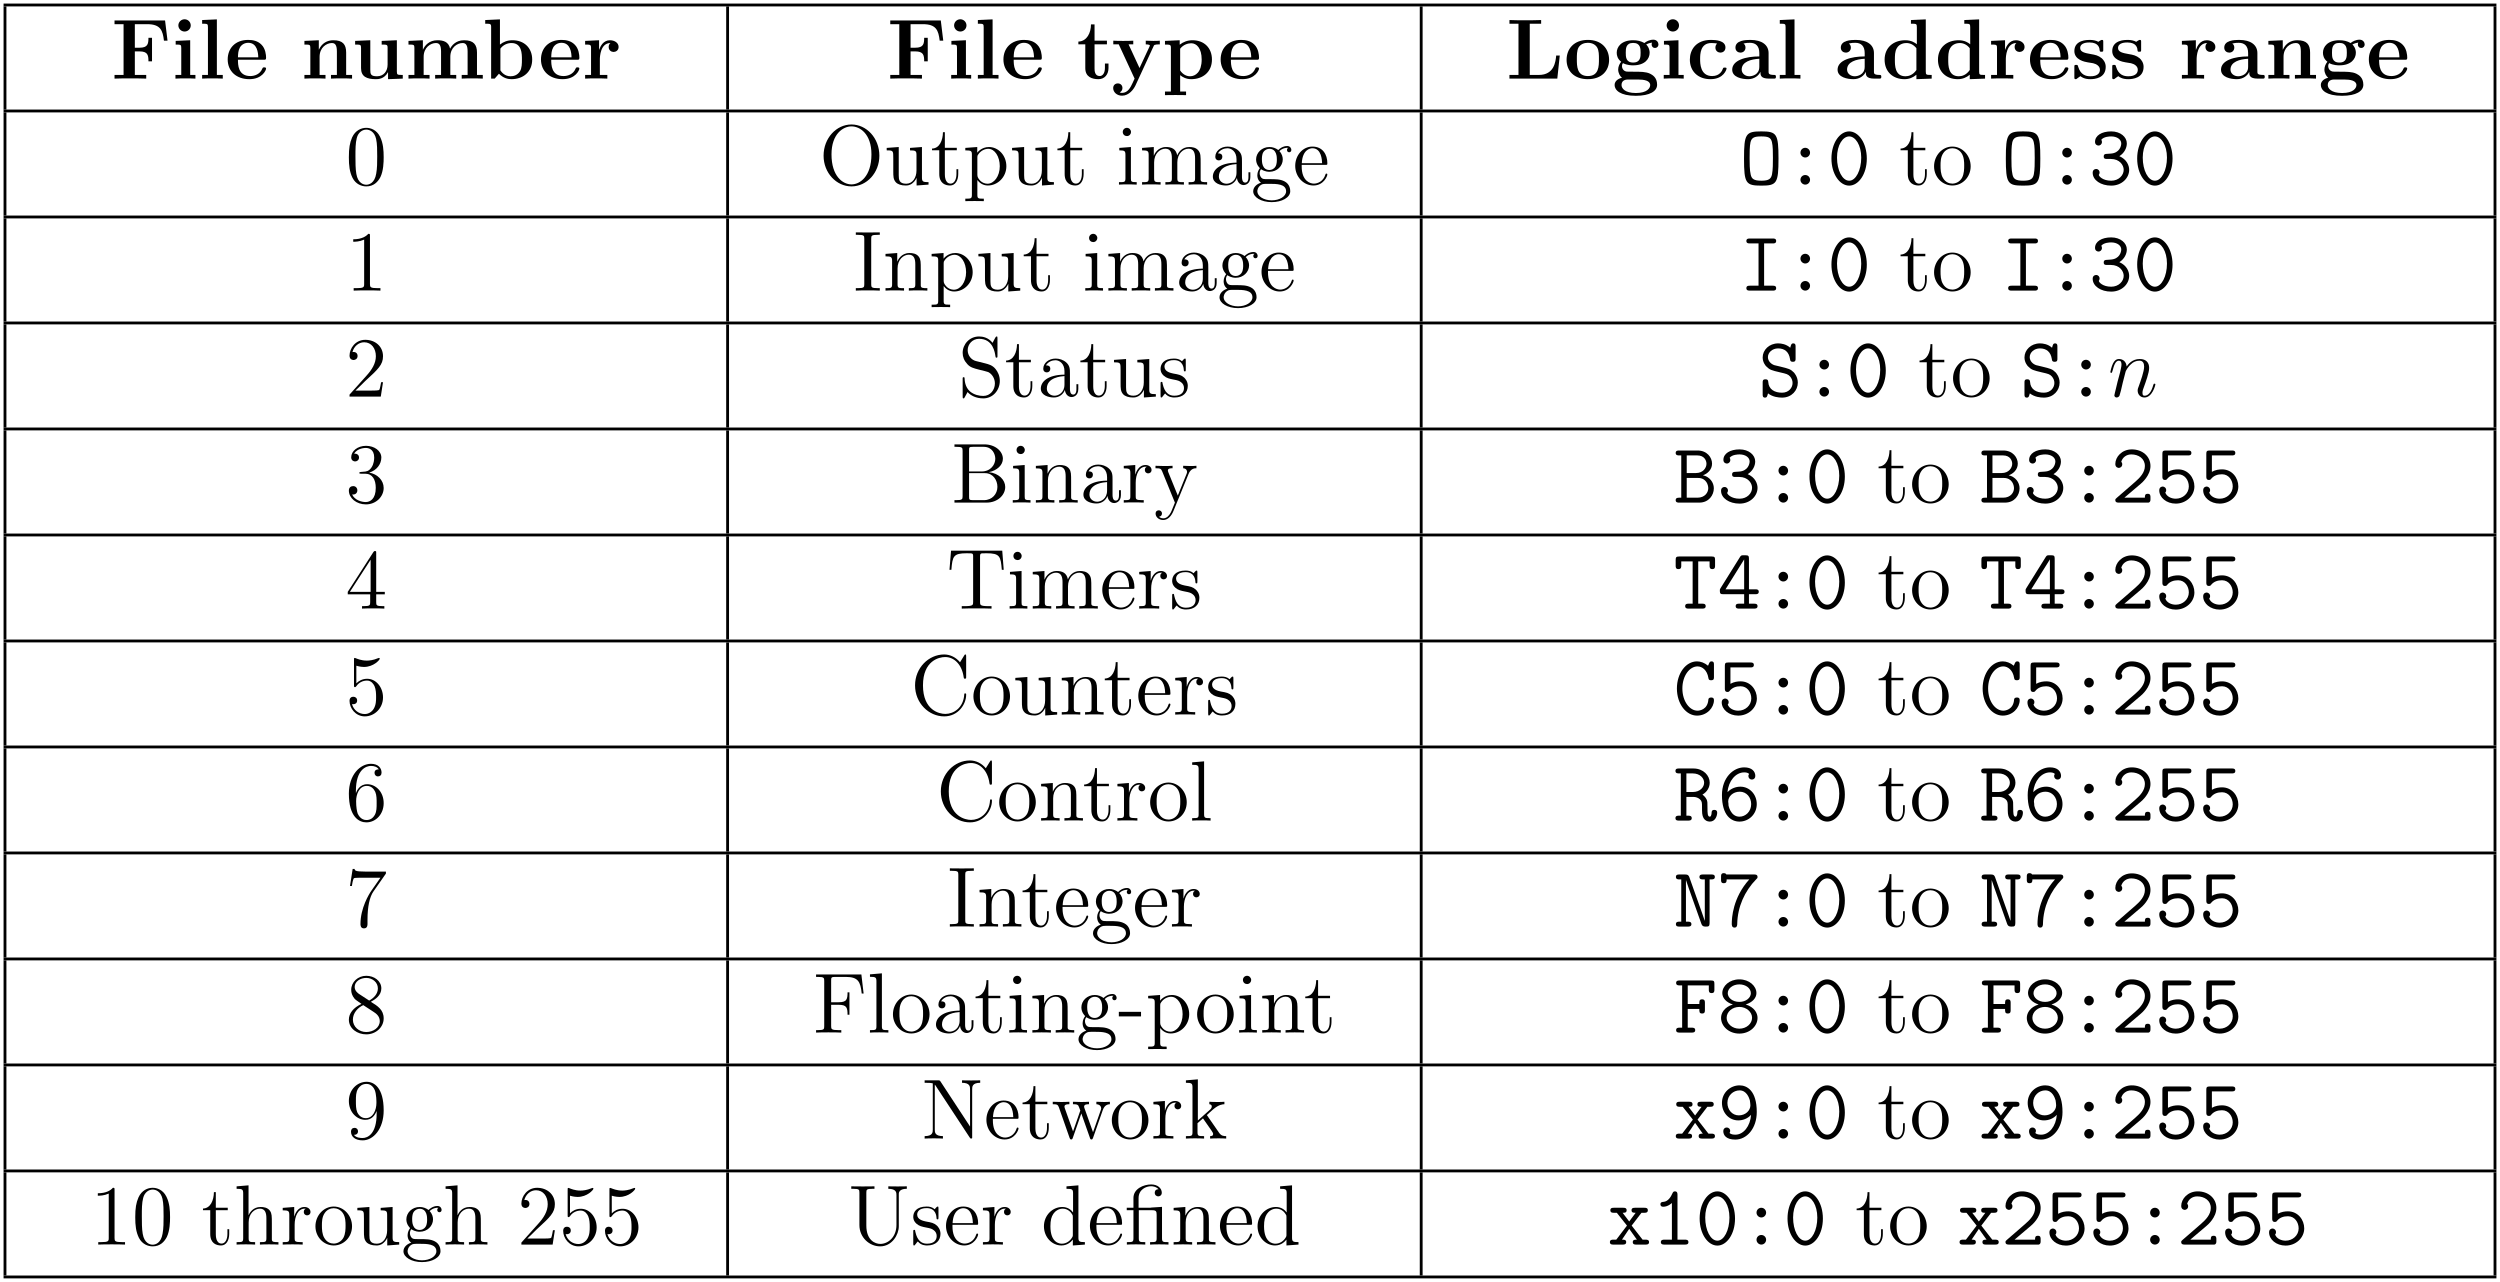 <?xml version="1.0" encoding="UTF-8"?>
<svg xmlns="http://www.w3.org/2000/svg" xmlns:xlink="http://www.w3.org/1999/xlink" viewBox="0 0 350.114 179.53" version="1.2">
<defs>
<g>
<symbol overflow="visible" id="glyph0-0">
<path style="stroke:none;" d=""/>
</symbol>
<symbol overflow="visible" id="glyph0-1">
<path style="stroke:none;" d="M 7.531 -8.141 L 0.453 -8.141 L 0.453 -7.625 L 1.719 -7.625 L 1.719 -0.516 L 0.453 -0.516 L 0.453 0 C 0.797 -0.031 2.156 -0.031 2.609 -0.031 C 3.234 -0.031 4.297 -0.031 4.891 0 L 4.891 -0.516 L 3.297 -0.516 L 3.297 -3.812 L 3.953 -3.812 C 5.109 -3.812 5.203 -3.281 5.203 -2.422 L 5.703 -2.422 L 5.703 -5.719 L 5.203 -5.719 C 5.203 -4.859 5.109 -4.328 3.953 -4.328 L 3.297 -4.328 L 3.297 -7.625 L 5.016 -7.625 C 6.906 -7.625 7.203 -6.75 7.375 -5.312 L 7.875 -5.312 Z M 7.531 -8.141 "/>
</symbol>
<symbol overflow="visible" id="glyph0-2">
<path style="stroke:none;" d="M 2.672 -7.453 C 2.672 -7.938 2.266 -8.312 1.812 -8.312 C 1.312 -8.312 0.938 -7.906 0.938 -7.453 C 0.938 -7 1.312 -6.594 1.812 -6.594 C 2.266 -6.594 2.672 -6.953 2.672 -7.453 Z M 0.562 -5.281 L 0.562 -4.766 C 1.266 -4.766 1.344 -4.766 1.344 -4.297 L 1.344 -0.516 L 0.531 -0.516 L 0.531 0 C 0.797 -0.031 1.625 -0.031 1.953 -0.031 C 2.281 -0.031 3.047 -0.031 3.328 0 L 3.328 -0.516 L 2.594 -0.516 L 2.594 -5.375 Z M 0.562 -5.281 "/>
</symbol>
<symbol overflow="visible" id="glyph0-3">
<path style="stroke:none;" d="M 2.594 -8.297 L 0.531 -8.203 L 0.531 -7.688 C 1.266 -7.688 1.344 -7.688 1.344 -7.219 L 1.344 -0.516 L 0.531 -0.516 L 0.531 0 C 0.797 -0.031 1.656 -0.031 1.969 -0.031 C 2.297 -0.031 3.141 -0.031 3.422 0 L 3.422 -0.516 L 2.594 -0.516 Z M 2.594 -8.297 "/>
</symbol>
<symbol overflow="visible" id="glyph0-4">
<path style="stroke:none;" d="M 5.406 -2.641 C 5.672 -2.641 5.75 -2.641 5.75 -2.938 C 5.75 -3.297 5.672 -4.203 5.109 -4.75 C 4.609 -5.266 3.938 -5.422 3.25 -5.422 C 1.391 -5.422 0.375 -4.203 0.375 -2.688 C 0.375 -1.016 1.609 0.078 3.406 0.078 C 5.219 0.078 5.75 -1.188 5.75 -1.406 C 5.75 -1.578 5.562 -1.578 5.5 -1.578 C 5.312 -1.578 5.297 -1.547 5.219 -1.391 C 4.906 -0.609 4.125 -0.359 3.547 -0.359 C 1.812 -0.359 1.812 -1.969 1.812 -2.641 Z M 1.812 -2.984 C 1.828 -3.484 1.844 -3.938 2.094 -4.375 C 2.312 -4.75 2.734 -5.016 3.25 -5.016 C 4.531 -5.016 4.641 -3.578 4.656 -2.984 Z M 1.812 -2.984 "/>
</symbol>
<symbol overflow="visible" id="glyph0-5">
<path style="stroke:none;" d="M 6.344 -3.656 C 6.344 -4.797 5.859 -5.375 4.547 -5.375 C 3.688 -5.375 2.938 -4.953 2.531 -4.062 L 2.516 -4.062 L 2.516 -5.375 L 0.5 -5.281 L 0.5 -4.766 C 1.25 -4.766 1.328 -4.766 1.328 -4.297 L 1.328 -0.516 L 0.5 -0.516 L 0.5 0 C 0.781 -0.031 1.641 -0.031 1.969 -0.031 C 2.312 -0.031 3.172 -0.031 3.453 0 L 3.453 -0.516 L 2.625 -0.516 L 2.625 -3.062 C 2.625 -4.344 3.578 -4.984 4.344 -4.984 C 4.797 -4.984 5.047 -4.703 5.047 -3.797 L 5.047 -0.516 L 4.219 -0.516 L 4.219 0 C 4.5 -0.031 5.359 -0.031 5.688 -0.031 C 6.031 -0.031 6.891 -0.031 7.172 0 L 7.172 -0.516 L 6.344 -0.516 Z M 6.344 -3.656 "/>
</symbol>
<symbol overflow="visible" id="glyph0-6">
<path style="stroke:none;" d="M 4.219 -5.281 L 4.219 -4.766 C 4.953 -4.766 5.047 -4.766 5.047 -4.297 L 5.047 -1.953 C 5.047 -1.047 4.5 -0.328 3.578 -0.328 C 2.672 -0.328 2.625 -0.625 2.625 -1.281 L 2.625 -5.375 L 0.5 -5.281 L 0.5 -4.766 C 1.25 -4.766 1.328 -4.766 1.328 -4.297 L 1.328 -1.469 C 1.328 -0.281 2.125 0.078 3.406 0.078 C 3.688 0.078 4.578 0.078 5.094 -0.891 L 5.109 -0.891 L 5.109 0.078 L 7.172 0 L 7.172 -0.516 C 6.438 -0.516 6.344 -0.516 6.344 -0.984 L 6.344 -5.375 Z M 4.219 -5.281 "/>
</symbol>
<symbol overflow="visible" id="glyph0-7">
<path style="stroke:none;" d="M 10.094 -3.656 C 10.094 -4.75 9.625 -5.375 8.281 -5.375 C 7.078 -5.375 6.516 -4.562 6.328 -4.188 C 6.125 -5.203 5.312 -5.375 4.547 -5.375 C 3.406 -5.375 2.781 -4.641 2.531 -4.062 L 2.516 -4.062 L 2.516 -5.375 L 0.5 -5.281 L 0.5 -4.766 C 1.25 -4.766 1.328 -4.766 1.328 -4.297 L 1.328 -0.516 L 0.5 -0.516 L 0.5 0 C 0.781 -0.031 1.641 -0.031 1.969 -0.031 C 2.312 -0.031 3.172 -0.031 3.453 0 L 3.453 -0.516 L 2.625 -0.516 L 2.625 -3.062 C 2.625 -4.359 3.594 -4.984 4.344 -4.984 C 4.797 -4.984 5.062 -4.719 5.062 -3.797 L 5.062 -0.516 L 4.234 -0.516 L 4.234 0 C 4.5 -0.031 5.359 -0.031 5.703 -0.031 C 6.031 -0.031 6.906 -0.031 7.188 0 L 7.188 -0.516 L 6.359 -0.516 L 6.359 -3.062 C 6.359 -4.359 7.328 -4.984 8.078 -4.984 C 8.516 -4.984 8.781 -4.719 8.781 -3.797 L 8.781 -0.516 L 7.953 -0.516 L 7.953 0 C 8.234 -0.031 9.094 -0.031 9.438 -0.031 C 9.766 -0.031 10.641 -0.031 10.906 0 L 10.906 -0.516 L 10.094 -0.516 Z M 10.094 -3.656 "/>
</symbol>
<symbol overflow="visible" id="glyph0-8">
<path style="stroke:none;" d="M 2.484 -8.297 L 0.422 -8.203 L 0.422 -7.688 C 1.156 -7.688 1.25 -7.688 1.25 -7.219 L 1.25 0 L 1.75 0 C 1.953 -0.234 2.156 -0.453 2.344 -0.688 C 2.953 -0.062 3.609 0.078 4.094 0.078 C 5.734 0.078 7 -0.938 7 -2.672 C 7 -4.297 5.875 -5.375 4.25 -5.375 C 3.531 -5.375 2.969 -5.156 2.484 -4.766 Z M 2.547 -4.203 C 2.969 -4.766 3.578 -4.984 4.094 -4.984 C 5.562 -4.984 5.562 -3.469 5.562 -2.672 C 5.562 -2.141 5.562 -1.453 5.281 -1.016 C 4.906 -0.438 4.344 -0.328 3.969 -0.328 C 3.156 -0.328 2.719 -0.891 2.547 -1.156 Z M 2.547 -4.203 "/>
</symbol>
<symbol overflow="visible" id="glyph0-9">
<path style="stroke:none;" d="M 2.484 -2.688 C 2.484 -3.078 2.562 -4.984 3.969 -4.984 C 3.797 -4.859 3.719 -4.656 3.719 -4.438 C 3.719 -3.938 4.109 -3.734 4.406 -3.734 C 4.703 -3.734 5.109 -3.938 5.109 -4.438 C 5.109 -5.047 4.484 -5.375 3.906 -5.375 C 2.969 -5.375 2.562 -4.547 2.391 -4.047 L 2.375 -4.047 L 2.375 -5.375 L 0.422 -5.281 L 0.422 -4.766 C 1.156 -4.766 1.25 -4.766 1.25 -4.297 L 1.25 -0.516 L 0.422 -0.516 L 0.422 0 C 0.688 -0.031 1.594 -0.031 1.922 -0.031 C 2.266 -0.031 3.234 -0.031 3.531 0 L 3.531 -0.516 L 2.484 -0.516 Z M 2.484 -2.688 "/>
</symbol>
<symbol overflow="visible" id="glyph0-10">
<path style="stroke:none;" d="M 2.516 -4.797 L 4.25 -4.797 L 4.25 -5.312 L 2.516 -5.312 L 2.516 -7.594 L 2.016 -7.594 C 2.016 -6.406 1.438 -5.219 0.25 -5.188 L 0.25 -4.797 L 1.219 -4.797 L 1.219 -1.469 C 1.219 -0.203 2.203 0.078 3.062 0.078 C 3.938 0.078 4.469 -0.594 4.469 -1.484 L 4.469 -2.109 L 3.969 -2.109 L 3.969 -1.5 C 3.969 -0.703 3.609 -0.359 3.234 -0.359 C 2.516 -0.359 2.516 -1.156 2.516 -1.438 Z M 2.516 -4.797 "/>
</symbol>
<symbol overflow="visible" id="glyph0-11">
<path style="stroke:none;" d="M 5.922 -4.531 C 5.984 -4.703 6.031 -4.797 6.797 -4.797 L 6.797 -5.312 C 6.391 -5.281 6.344 -5.281 5.859 -5.281 C 5.531 -5.281 5.516 -5.281 4.828 -5.312 L 4.828 -4.797 C 4.844 -4.797 5.406 -4.797 5.406 -4.641 C 5.406 -4.609 5.359 -4.531 5.359 -4.5 L 3.953 -1.484 L 2.422 -4.797 L 3.078 -4.797 L 3.078 -5.312 C 2.797 -5.281 1.984 -5.281 1.656 -5.281 C 1.297 -5.281 0.594 -5.281 0.281 -5.312 L 0.281 -4.797 L 1.047 -4.797 L 3.266 0 C 3.203 0.141 3.031 0.484 2.969 0.641 C 2.719 1.172 2.344 2 1.5 2 C 1.453 2 1.312 2 1.188 1.922 C 1.203 1.906 1.562 1.766 1.562 1.312 C 1.562 0.922 1.281 0.672 0.922 0.672 C 0.547 0.672 0.266 0.922 0.266 1.328 C 0.266 1.891 0.781 2.391 1.5 2.391 C 2.484 2.391 3.125 1.5 3.375 0.984 Z M 5.922 -4.531 "/>
</symbol>
<symbol overflow="visible" id="glyph0-12">
<path style="stroke:none;" d="M 3.375 1.812 L 2.547 1.812 L 2.547 -0.484 C 2.844 -0.234 3.375 0.078 4.094 0.078 C 5.719 0.078 7 -0.922 7 -2.672 C 7 -4.312 5.891 -5.375 4.281 -5.375 C 3.578 -5.375 2.969 -5.141 2.484 -4.75 L 2.484 -5.375 L 0.422 -5.281 L 0.422 -4.766 C 1.156 -4.766 1.25 -4.766 1.25 -4.297 L 1.25 1.812 L 0.422 1.812 L 0.422 2.312 C 0.688 2.297 1.547 2.297 1.891 2.297 C 2.219 2.297 3.094 2.297 3.375 2.312 Z M 2.547 -4.188 C 2.984 -4.75 3.625 -4.953 4.094 -4.953 C 4.859 -4.953 5.562 -4.25 5.562 -2.672 C 5.562 -0.938 4.703 -0.328 3.938 -0.328 C 3.438 -0.328 2.922 -0.578 2.547 -1.141 Z M 2.547 -4.188 "/>
</symbol>
<symbol overflow="visible" id="glyph0-13">
<path style="stroke:none;" d="M 7.5 -3.234 L 7 -3.234 C 6.922 -2.406 6.734 -0.516 4.578 -0.516 L 3.297 -0.516 L 3.297 -7.688 L 4.891 -7.688 L 4.891 -8.203 C 4.297 -8.172 3.234 -8.172 2.609 -8.172 C 2.156 -8.172 0.797 -8.172 0.453 -8.203 L 0.453 -7.688 L 1.719 -7.688 L 1.719 -0.516 L 0.453 -0.516 L 0.453 0 L 7.156 0 Z M 7.5 -3.234 "/>
</symbol>
<symbol overflow="visible" id="glyph0-14">
<path style="stroke:none;" d="M 6.328 -2.625 C 6.328 -4.234 5.234 -5.422 3.359 -5.422 C 1.406 -5.422 0.375 -4.172 0.375 -2.625 C 0.375 -1.047 1.469 0.078 3.344 0.078 C 5.297 0.078 6.328 -1.109 6.328 -2.625 Z M 3.359 -0.359 C 1.812 -0.359 1.812 -1.75 1.812 -2.734 C 1.812 -3.297 1.812 -3.891 2.031 -4.328 C 2.297 -4.812 2.828 -5.016 3.344 -5.016 C 4.031 -5.016 4.453 -4.703 4.656 -4.359 C 4.906 -3.938 4.906 -3.312 4.906 -2.734 C 4.906 -1.75 4.906 -0.359 3.359 -0.359 Z M 3.359 -0.359 "/>
</symbol>
<symbol overflow="visible" id="glyph0-15">
<path style="stroke:none;" d="M 1.547 -2.172 C 2.125 -1.859 2.797 -1.859 2.969 -1.859 C 4.625 -1.859 5.281 -2.781 5.281 -3.625 C 5.281 -4.234 4.938 -4.656 4.797 -4.781 C 5.141 -4.969 5.422 -5.016 5.625 -5.047 C 5.594 -4.984 5.562 -4.938 5.562 -4.781 C 5.562 -4.531 5.719 -4.297 6.031 -4.297 C 6.344 -4.297 6.516 -4.531 6.516 -4.781 C 6.516 -5.062 6.297 -5.453 5.797 -5.453 C 5.281 -5.453 4.797 -5.203 4.547 -4.984 C 4.047 -5.266 3.578 -5.375 2.969 -5.375 C 1.328 -5.375 0.672 -4.453 0.672 -3.625 C 0.672 -3.25 0.781 -2.766 1.297 -2.359 C 1.094 -2.125 0.875 -1.703 0.875 -1.281 C 0.875 -0.766 1.141 -0.328 1.406 -0.125 C 1.109 -0.062 0.375 0.219 0.375 0.891 C 0.375 1.609 1.141 2.406 3.344 2.406 C 5.328 2.406 6.328 1.75 6.328 0.859 C 6.328 -0.188 5.641 -0.531 5.344 -0.688 C 4.766 -0.969 4 -0.969 2.953 -0.969 C 2.656 -0.969 2.125 -0.969 2.062 -0.984 C 1.547 -1.062 1.406 -1.516 1.406 -1.75 C 1.406 -1.844 1.422 -2.016 1.547 -2.172 Z M 2.969 -2.25 C 1.938 -2.25 1.938 -3.078 1.938 -3.625 C 1.938 -4.172 1.938 -5 2.969 -5 C 4.016 -5 4.016 -4.172 4.016 -3.625 C 4.016 -3.078 4.016 -2.25 2.969 -2.25 Z M 3.641 0.125 C 4.516 0.125 5.359 0.281 5.359 0.906 C 5.359 1.328 4.938 2.016 3.359 2.016 C 1.781 2.016 1.344 1.344 1.344 0.891 C 1.344 0.125 2.109 0.125 2.281 0.125 Z M 3.641 0.125 "/>
</symbol>
<symbol overflow="visible" id="glyph0-16">
<path style="stroke:none;" d="M 5.594 -1.406 C 5.594 -1.547 5.469 -1.547 5.344 -1.547 C 5.156 -1.547 5.141 -1.531 5.078 -1.391 C 5 -1.156 4.672 -0.359 3.578 -0.359 C 1.891 -0.359 1.891 -2.172 1.891 -2.719 C 1.891 -3.422 1.906 -4.984 3.469 -4.984 C 3.547 -4.984 4.25 -4.953 4.25 -4.906 C 4.25 -4.891 4.25 -4.875 4.219 -4.859 C 4.188 -4.828 4.031 -4.656 4.031 -4.344 C 4.031 -3.844 4.438 -3.641 4.734 -3.641 C 4.984 -3.641 5.438 -3.797 5.438 -4.359 C 5.438 -5.344 4.062 -5.422 3.422 -5.422 C 1.297 -5.422 0.453 -4.031 0.453 -2.656 C 0.453 -1.031 1.594 0.078 3.344 0.078 C 5.219 0.078 5.594 -1.312 5.594 -1.406 Z M 5.594 -1.406 "/>
</symbol>
<symbol overflow="visible" id="glyph0-17">
<path style="stroke:none;" d="M 5.5 -3.578 C 5.5 -4.672 4.625 -5.422 2.938 -5.422 C 2.266 -5.422 0.859 -5.359 0.859 -4.344 C 0.859 -3.844 1.25 -3.641 1.562 -3.641 C 1.922 -3.641 2.266 -3.891 2.266 -4.344 C 2.266 -4.562 2.188 -4.781 1.984 -4.906 C 2.375 -5.016 2.672 -5.016 2.891 -5.016 C 3.703 -5.016 4.203 -4.562 4.203 -3.578 L 4.203 -3.109 C 2.312 -3.109 0.406 -2.578 0.406 -1.25 C 0.406 -0.172 1.797 0.078 2.625 0.078 C 3.531 0.078 4.125 -0.438 4.359 -0.953 C 4.359 -0.516 4.359 0 5.562 0 L 6.188 0 C 6.438 0 6.531 0 6.531 -0.266 C 6.531 -0.516 6.422 -0.516 6.25 -0.516 C 5.5 -0.531 5.5 -0.719 5.5 -0.984 Z M 4.203 -1.656 C 4.203 -0.531 3.188 -0.328 2.812 -0.328 C 2.219 -0.328 1.734 -0.719 1.734 -1.266 C 1.734 -2.359 3.031 -2.719 4.203 -2.781 Z M 4.203 -1.656 "/>
</symbol>
<symbol overflow="visible" id="glyph0-18">
<path style="stroke:none;" d="M 4.141 -8.203 L 4.141 -7.688 C 4.891 -7.688 4.969 -7.688 4.969 -7.219 L 4.969 -4.812 C 4.703 -5.031 4.188 -5.375 3.359 -5.375 C 1.656 -5.375 0.453 -4.328 0.453 -2.656 C 0.453 -0.938 1.641 0.078 3.234 0.078 C 3.891 0.078 4.453 -0.156 4.906 -0.547 L 4.906 0.078 L 7.047 0 L 7.047 -0.516 C 6.297 -0.516 6.219 -0.516 6.219 -0.984 L 6.219 -8.297 Z M 4.906 -1.203 C 4.406 -0.484 3.797 -0.328 3.375 -0.328 C 1.891 -0.328 1.891 -1.844 1.891 -2.625 C 1.891 -3.188 1.891 -3.797 2.156 -4.25 C 2.516 -4.906 3.234 -4.984 3.5 -4.984 C 4 -4.984 4.516 -4.766 4.906 -4.25 Z M 4.906 -1.203 "/>
</symbol>
<symbol overflow="visible" id="glyph0-19">
<path style="stroke:none;" d="M 4.5 -5.109 C 4.5 -5.328 4.5 -5.422 4.328 -5.422 C 4.25 -5.422 4.234 -5.422 4.047 -5.312 C 4 -5.266 3.875 -5.188 3.812 -5.156 C 3.484 -5.344 3.031 -5.422 2.609 -5.422 C 2.25 -5.422 0.453 -5.422 0.453 -3.859 C 0.453 -2.609 1.938 -2.344 2.312 -2.281 C 2.625 -2.219 3.031 -2.156 3.078 -2.156 C 3.547 -2.047 4.031 -1.75 4.031 -1.25 C 4.031 -0.328 2.938 -0.328 2.688 -0.328 C 2.078 -0.328 1.328 -0.516 0.984 -1.672 C 0.922 -1.906 0.906 -1.922 0.703 -1.922 C 0.453 -1.922 0.453 -1.891 0.453 -1.609 L 0.453 -0.234 C 0.453 -0.016 0.453 0.078 0.641 0.078 C 0.719 0.078 0.734 0.078 0.984 -0.125 L 1.297 -0.344 C 1.828 0.078 2.469 0.078 2.688 0.078 C 3.344 0.078 4.844 -0.078 4.844 -1.656 C 4.844 -2.234 4.531 -2.625 4.297 -2.844 C 3.797 -3.25 3.391 -3.328 2.75 -3.438 C 1.984 -3.578 1.266 -3.703 1.266 -4.281 C 1.266 -5.062 2.328 -5.062 2.578 -5.062 C 3.906 -5.062 3.984 -4.219 4 -3.922 C 4.016 -3.766 4.109 -3.766 4.25 -3.766 C 4.5 -3.766 4.5 -3.797 4.5 -4.078 Z M 4.5 -5.109 "/>
</symbol>
<symbol overflow="visible" id="glyph1-0">
<path style="stroke:none;" d=""/>
</symbol>
<symbol overflow="visible" id="glyph1-1">
<path style="stroke:none;" d="M 5.359 -3.828 C 5.359 -4.812 5.297 -5.781 4.859 -6.688 C 4.375 -7.688 3.516 -7.953 2.922 -7.953 C 2.234 -7.953 1.391 -7.609 0.938 -6.609 C 0.609 -5.859 0.484 -5.109 0.484 -3.828 C 0.484 -2.672 0.578 -1.797 1 -0.938 C 1.469 -0.031 2.297 0.25 2.922 0.25 C 3.953 0.25 4.547 -0.375 4.906 -1.062 C 5.328 -1.953 5.359 -3.125 5.359 -3.828 Z M 2.922 0.016 C 2.531 0.016 1.75 -0.203 1.531 -1.5 C 1.406 -2.219 1.406 -3.125 1.406 -3.969 C 1.406 -4.953 1.406 -5.828 1.594 -6.531 C 1.797 -7.344 2.406 -7.703 2.922 -7.703 C 3.375 -7.703 4.062 -7.438 4.297 -6.406 C 4.453 -5.719 4.453 -4.781 4.453 -3.969 C 4.453 -3.172 4.453 -2.266 4.312 -1.531 C 4.094 -0.219 3.328 0.016 2.922 0.016 Z M 2.922 0.016 "/>
</symbol>
<symbol overflow="visible" id="glyph1-2">
<path style="stroke:none;" d="M 8.453 -4.047 C 8.453 -6.531 6.641 -8.422 4.547 -8.422 C 2.422 -8.422 0.641 -6.5 0.641 -4.047 C 0.641 -1.625 2.453 0.25 4.547 0.25 C 6.688 0.25 8.453 -1.656 8.453 -4.047 Z M 4.547 -0.031 C 3.328 -0.031 1.75 -1.172 1.75 -4.234 C 1.75 -7.156 3.422 -8.156 4.547 -8.156 C 5.719 -8.156 7.344 -7.125 7.344 -4.234 C 7.344 -1.125 5.719 -0.031 4.547 -0.031 Z M 4.547 -0.031 "/>
</symbol>
<symbol overflow="visible" id="glyph1-3">
<path style="stroke:none;" d="M 3.641 -5.141 L 3.641 -4.797 C 4.453 -4.797 4.547 -4.703 4.547 -4.125 L 4.547 -1.984 C 4.547 -0.969 4 -0.125 3.109 -0.125 C 2.125 -0.125 2.062 -0.688 2.062 -1.312 L 2.062 -5.266 L 0.375 -5.141 L 0.375 -4.797 C 1.297 -4.797 1.297 -4.75 1.297 -3.688 L 1.297 -1.906 C 1.297 -1.156 1.297 -0.734 1.656 -0.328 C 1.938 -0.031 2.422 0.125 3.031 0.125 C 3.234 0.125 3.625 0.125 4.031 -0.234 C 4.375 -0.5 4.562 -0.953 4.562 -0.953 L 4.562 0.125 L 6.234 0 L 6.234 -0.344 C 5.422 -0.344 5.312 -0.438 5.312 -1.016 L 5.312 -5.266 Z M 3.641 -5.141 "/>
</symbol>
<symbol overflow="visible" id="glyph1-4">
<path style="stroke:none;" d="M 2.016 -4.812 L 3.688 -4.812 L 3.688 -5.156 L 2.016 -5.156 L 2.016 -7.344 L 1.75 -7.344 C 1.734 -6.234 1.297 -5.078 0.219 -5.047 L 0.219 -4.812 L 1.234 -4.812 L 1.234 -1.484 C 1.234 -0.156 2.109 0.125 2.75 0.125 C 3.5 0.125 3.891 -0.625 3.891 -1.484 L 3.891 -2.156 L 3.641 -2.156 L 3.641 -1.5 C 3.641 -0.641 3.281 -0.141 2.828 -0.141 C 2.016 -0.141 2.016 -1.25 2.016 -1.453 Z M 2.016 -4.812 "/>
</symbol>
<symbol overflow="visible" id="glyph1-5">
<path style="stroke:none;" d="M 2.922 1.969 C 2.156 1.969 2.016 1.969 2.016 1.438 L 2.016 -0.641 C 2.234 -0.344 2.719 0.125 3.484 0.125 C 4.859 0.125 6.078 -1.047 6.078 -2.578 C 6.078 -4.094 4.953 -5.266 3.641 -5.266 C 2.594 -5.266 2.031 -4.516 2 -4.469 L 2 -5.266 L 0.328 -5.141 L 0.328 -4.797 C 1.172 -4.797 1.25 -4.703 1.25 -4.188 L 1.25 1.438 C 1.25 1.969 1.109 1.969 0.328 1.969 L 0.328 2.312 C 0.641 2.297 1.297 2.297 1.625 2.297 C 1.969 2.297 2.625 2.297 2.922 2.312 Z M 2.016 -3.812 C 2.016 -4.047 2.016 -4.047 2.156 -4.25 C 2.516 -4.781 3.094 -5.016 3.547 -5.016 C 4.453 -5.016 5.156 -3.922 5.156 -2.578 C 5.156 -1.156 4.344 -0.125 3.438 -0.125 C 3.062 -0.125 2.719 -0.281 2.469 -0.5 C 2.203 -0.781 2.016 -1.016 2.016 -1.344 Z M 2.016 -3.812 "/>
</symbol>
<symbol overflow="visible" id="glyph1-6">
<path style="stroke:none;" d="M 2.078 -7.359 C 2.078 -7.672 1.828 -7.953 1.5 -7.953 C 1.188 -7.953 0.922 -7.703 0.922 -7.375 C 0.922 -7.016 1.203 -6.797 1.5 -6.797 C 1.859 -6.797 2.078 -7.094 2.078 -7.359 Z M 0.438 -5.141 L 0.438 -4.797 C 1.188 -4.797 1.297 -4.719 1.297 -4.141 L 1.297 -0.891 C 1.297 -0.344 1.172 -0.344 0.391 -0.344 L 0.391 0 C 0.734 -0.031 1.297 -0.031 1.656 -0.031 C 1.781 -0.031 2.469 -0.031 2.875 0 L 2.875 -0.344 C 2.109 -0.344 2.062 -0.406 2.062 -0.875 L 2.062 -5.266 Z M 0.438 -5.141 "/>
</symbol>
<symbol overflow="visible" id="glyph1-7">
<path style="stroke:none;" d="M 8.578 -2.906 C 8.578 -4.016 8.578 -4.344 8.297 -4.734 C 7.953 -5.203 7.391 -5.266 6.984 -5.266 C 5.984 -5.266 5.484 -4.547 5.297 -4.094 C 5.125 -5.016 4.484 -5.266 3.734 -5.266 C 2.562 -5.266 2.109 -4.281 2.016 -4.047 L 2.016 -5.266 L 0.375 -5.141 L 0.375 -4.797 C 1.188 -4.797 1.297 -4.703 1.297 -4.125 L 1.297 -0.891 C 1.297 -0.344 1.156 -0.344 0.375 -0.344 L 0.375 0 C 0.688 -0.031 1.344 -0.031 1.672 -0.031 C 2.016 -0.031 2.672 -0.031 2.969 0 L 2.969 -0.344 C 2.219 -0.344 2.062 -0.344 2.062 -0.891 L 2.062 -3.109 C 2.062 -4.359 2.891 -5.031 3.641 -5.031 C 4.375 -5.031 4.547 -4.422 4.547 -3.688 L 4.547 -0.891 C 4.547 -0.344 4.406 -0.344 3.641 -0.344 L 3.641 0 C 3.938 -0.031 4.594 -0.031 4.922 -0.031 C 5.266 -0.031 5.922 -0.031 6.234 0 L 6.234 -0.344 C 5.469 -0.344 5.312 -0.344 5.312 -0.891 L 5.312 -3.109 C 5.312 -4.359 6.141 -5.031 6.891 -5.031 C 7.625 -5.031 7.797 -4.422 7.797 -3.688 L 7.797 -0.891 C 7.797 -0.344 7.656 -0.344 6.891 -0.344 L 6.891 0 C 7.203 -0.031 7.844 -0.031 8.172 -0.031 C 8.516 -0.031 9.172 -0.031 9.484 0 L 9.484 -0.344 C 8.875 -0.344 8.578 -0.344 8.578 -0.703 Z M 8.578 -2.906 "/>
</symbol>
<symbol overflow="visible" id="glyph1-8">
<path style="stroke:none;" d="M 4.609 -3.188 C 4.609 -3.844 4.609 -4.312 4.094 -4.781 C 3.672 -5.156 3.125 -5.328 2.609 -5.328 C 1.625 -5.328 0.875 -4.688 0.875 -3.906 C 0.875 -3.562 1.094 -3.391 1.375 -3.391 C 1.656 -3.391 1.859 -3.594 1.859 -3.891 C 1.859 -4.375 1.438 -4.375 1.25 -4.375 C 1.531 -4.875 2.109 -5.094 2.578 -5.094 C 3.125 -5.094 3.844 -4.641 3.844 -3.562 L 3.844 -3.078 C 1.438 -3.047 0.531 -2.047 0.531 -1.125 C 0.531 -0.172 1.625 0.125 2.359 0.125 C 3.141 0.125 3.688 -0.359 3.906 -0.938 C 3.953 -0.375 4.328 0.062 4.844 0.062 C 5.094 0.062 5.781 -0.109 5.781 -1.062 L 5.781 -1.734 L 5.516 -1.734 L 5.516 -1.062 C 5.516 -0.375 5.234 -0.281 5.062 -0.281 C 4.609 -0.281 4.609 -0.922 4.609 -1.094 Z M 3.844 -1.688 C 3.844 -0.516 2.969 -0.125 2.453 -0.125 C 1.859 -0.125 1.375 -0.547 1.375 -1.125 C 1.375 -2.703 3.406 -2.844 3.844 -2.875 Z M 3.844 -1.688 "/>
</symbol>
<symbol overflow="visible" id="glyph1-9">
<path style="stroke:none;" d="M 1.422 -2.156 C 1.984 -1.797 2.469 -1.797 2.594 -1.797 C 3.672 -1.797 4.469 -2.609 4.469 -3.531 C 4.469 -3.844 4.375 -4.297 4 -4.688 C 4.453 -5.156 5.016 -5.156 5.078 -5.156 C 5.125 -5.156 5.188 -5.156 5.234 -5.141 C 5.109 -5.094 5.062 -4.969 5.062 -4.844 C 5.062 -4.672 5.172 -4.531 5.359 -4.531 C 5.469 -4.531 5.672 -4.594 5.672 -4.859 C 5.672 -5.062 5.516 -5.406 5.094 -5.406 C 4.469 -5.406 4 -5.016 3.844 -4.844 C 3.484 -5.109 3.062 -5.266 2.609 -5.266 C 1.531 -5.266 0.734 -4.453 0.734 -3.531 C 0.734 -2.859 1.141 -2.422 1.266 -2.312 C 1.125 -2.125 0.906 -1.781 0.906 -1.312 C 0.906 -0.625 1.328 -0.328 1.422 -0.266 C 0.875 -0.109 0.328 0.328 0.328 0.938 C 0.328 1.766 1.453 2.453 2.922 2.453 C 4.344 2.453 5.516 1.812 5.516 0.922 C 5.516 0.625 5.438 -0.078 4.719 -0.453 C 4.109 -0.766 3.516 -0.766 2.484 -0.766 C 1.75 -0.766 1.672 -0.766 1.453 -0.984 C 1.344 -1.109 1.234 -1.344 1.234 -1.594 C 1.234 -1.797 1.297 -2 1.422 -2.156 Z M 2.609 -2.047 C 1.547 -2.047 1.547 -3.25 1.547 -3.531 C 1.547 -3.734 1.547 -4.234 1.75 -4.547 C 1.984 -4.906 2.344 -5.016 2.594 -5.016 C 3.641 -5.016 3.641 -3.812 3.641 -3.531 C 3.641 -3.328 3.641 -2.828 3.438 -2.516 C 3.219 -2.156 2.859 -2.047 2.609 -2.047 Z M 2.922 2.203 C 1.781 2.203 0.906 1.609 0.906 0.938 C 0.906 0.844 0.938 0.375 1.391 0.062 C 1.656 -0.109 1.75 -0.109 2.594 -0.109 C 3.578 -0.109 4.938 -0.109 4.938 0.938 C 4.938 1.641 4.031 2.203 2.922 2.203 Z M 2.922 2.203 "/>
</symbol>
<symbol overflow="visible" id="glyph1-10">
<path style="stroke:none;" d="M 4.578 -2.766 C 4.844 -2.766 4.859 -2.766 4.859 -3 C 4.859 -4.203 4.219 -5.328 2.766 -5.328 C 1.406 -5.328 0.359 -4.094 0.359 -2.625 C 0.359 -1.047 1.578 0.125 2.906 0.125 C 4.328 0.125 4.859 -1.172 4.859 -1.422 C 4.859 -1.5 4.812 -1.547 4.734 -1.547 C 4.641 -1.547 4.609 -1.484 4.594 -1.422 C 4.281 -0.422 3.484 -0.141 2.969 -0.141 C 2.469 -0.141 1.266 -0.484 1.266 -2.547 L 1.266 -2.766 Z M 1.281 -3 C 1.375 -4.875 2.422 -5.094 2.766 -5.094 C 4.047 -5.094 4.109 -3.406 4.125 -3 Z M 1.281 -3 "/>
</symbol>
<symbol overflow="visible" id="glyph1-11">
<path style="stroke:none;" d="M 5.484 -2.562 C 5.484 -4.094 4.312 -5.328 2.922 -5.328 C 1.5 -5.328 0.359 -4.062 0.359 -2.562 C 0.359 -1.031 1.547 0.125 2.922 0.125 C 4.328 0.125 5.484 -1.047 5.484 -2.562 Z M 2.922 -0.141 C 2.484 -0.141 1.953 -0.328 1.609 -0.922 C 1.281 -1.453 1.266 -2.156 1.266 -2.672 C 1.266 -3.125 1.266 -3.844 1.641 -4.391 C 1.969 -4.906 2.5 -5.094 2.922 -5.094 C 3.375 -5.094 3.891 -4.875 4.203 -4.406 C 4.578 -3.859 4.578 -3.109 4.578 -2.672 C 4.578 -2.25 4.578 -1.5 4.266 -0.938 C 3.938 -0.375 3.375 -0.141 2.922 -0.141 Z M 2.922 -0.141 "/>
</symbol>
<symbol overflow="visible" id="glyph1-12">
<path style="stroke:none;" d="M 3.438 -7.656 C 3.438 -7.938 3.438 -7.953 3.203 -7.953 C 2.922 -7.625 2.312 -7.188 1.094 -7.188 L 1.094 -6.844 C 1.359 -6.844 1.953 -6.844 2.625 -7.141 L 2.625 -0.922 C 2.625 -0.484 2.578 -0.344 1.531 -0.344 L 1.156 -0.344 L 1.156 0 C 1.484 -0.031 2.641 -0.031 3.031 -0.031 C 3.438 -0.031 4.578 -0.031 4.906 0 L 4.906 -0.344 L 4.531 -0.344 C 3.484 -0.344 3.438 -0.484 3.438 -0.922 Z M 3.438 -7.656 "/>
</symbol>
<symbol overflow="visible" id="glyph1-13">
<path style="stroke:none;" d="M 2.594 -7.25 C 2.594 -7.703 2.625 -7.812 3.531 -7.812 L 3.797 -7.812 L 3.797 -8.156 C 3.5 -8.141 2.469 -8.141 2.109 -8.141 C 1.75 -8.141 0.719 -8.141 0.438 -8.156 L 0.438 -7.812 L 0.688 -7.812 C 1.594 -7.812 1.625 -7.703 1.625 -7.25 L 1.625 -0.906 C 1.625 -0.469 1.594 -0.344 0.688 -0.344 L 0.438 -0.344 L 0.438 0 C 0.719 -0.031 1.75 -0.031 2.109 -0.031 C 2.469 -0.031 3.5 -0.031 3.797 0 L 3.797 -0.344 L 3.531 -0.344 C 2.625 -0.344 2.594 -0.469 2.594 -0.906 Z M 2.594 -7.25 "/>
</symbol>
<symbol overflow="visible" id="glyph1-14">
<path style="stroke:none;" d="M 5.312 -2.906 C 5.312 -4.016 5.312 -4.344 5.047 -4.734 C 4.703 -5.203 4.141 -5.266 3.734 -5.266 C 2.562 -5.266 2.109 -4.281 2.016 -4.047 L 2.016 -5.266 L 0.375 -5.141 L 0.375 -4.797 C 1.188 -4.797 1.297 -4.703 1.297 -4.125 L 1.297 -0.891 C 1.297 -0.344 1.156 -0.344 0.375 -0.344 L 0.375 0 C 0.688 -0.031 1.344 -0.031 1.672 -0.031 C 2.016 -0.031 2.672 -0.031 2.969 0 L 2.969 -0.344 C 2.219 -0.344 2.062 -0.344 2.062 -0.891 L 2.062 -3.109 C 2.062 -4.359 2.891 -5.031 3.641 -5.031 C 4.375 -5.031 4.547 -4.422 4.547 -3.688 L 4.547 -0.891 C 4.547 -0.344 4.406 -0.344 3.641 -0.344 L 3.641 0 C 3.938 -0.031 4.594 -0.031 4.922 -0.031 C 5.266 -0.031 5.922 -0.031 6.234 0 L 6.234 -0.344 C 5.625 -0.344 5.328 -0.344 5.312 -0.703 Z M 5.312 -2.906 "/>
</symbol>
<symbol overflow="visible" id="glyph1-15">
<path style="stroke:none;" d="M 5.266 -2.016 L 5 -2.016 C 4.953 -1.812 4.859 -1.141 4.75 -0.953 C 4.656 -0.844 3.984 -0.844 3.625 -0.844 L 1.406 -0.844 C 1.734 -1.125 2.469 -1.891 2.766 -2.172 C 4.594 -3.844 5.266 -4.469 5.266 -5.656 C 5.266 -7.031 4.172 -7.953 2.781 -7.953 C 1.406 -7.953 0.578 -6.766 0.578 -5.734 C 0.578 -5.125 1.109 -5.125 1.141 -5.125 C 1.406 -5.125 1.703 -5.312 1.703 -5.688 C 1.703 -6.031 1.484 -6.25 1.141 -6.25 C 1.047 -6.25 1.016 -6.25 0.984 -6.234 C 1.203 -7.047 1.859 -7.609 2.625 -7.609 C 3.641 -7.609 4.266 -6.75 4.266 -5.656 C 4.266 -4.641 3.688 -3.75 3 -2.984 L 0.578 -0.281 L 0.578 0 L 4.953 0 Z M 5.266 -2.016 "/>
</symbol>
<symbol overflow="visible" id="glyph1-16">
<path style="stroke:none;" d="M 2.484 -4.984 C 1.875 -5.141 1.344 -5.734 1.344 -6.5 C 1.344 -7.344 2.016 -8.094 2.938 -8.094 C 4.906 -8.094 5.156 -6.156 5.234 -5.641 C 5.266 -5.5 5.266 -5.453 5.375 -5.453 C 5.516 -5.453 5.516 -5.516 5.516 -5.719 L 5.516 -8.141 C 5.516 -8.359 5.516 -8.422 5.391 -8.422 C 5.359 -8.422 5.312 -8.422 5.219 -8.266 L 4.828 -7.531 C 4.25 -8.266 3.469 -8.422 2.938 -8.422 C 1.609 -8.422 0.641 -7.344 0.641 -6.125 C 0.641 -5.562 0.844 -5.031 1.297 -4.547 C 1.703 -4.094 2.125 -3.984 2.969 -3.766 C 3.391 -3.672 4.047 -3.5 4.219 -3.438 C 4.781 -3.156 5.156 -2.516 5.156 -1.844 C 5.156 -0.938 4.516 -0.094 3.531 -0.094 C 2.984 -0.094 2.25 -0.234 1.656 -0.734 C 0.969 -1.359 0.922 -2.219 0.906 -2.625 C 0.891 -2.719 0.797 -2.719 0.781 -2.719 C 0.641 -2.719 0.641 -2.656 0.641 -2.438 L 0.641 -0.031 C 0.641 0.188 0.641 0.25 0.766 0.25 C 0.844 0.25 0.844 0.234 0.938 0.078 C 0.984 -0.016 1.234 -0.453 1.328 -0.641 C 1.75 -0.156 2.516 0.25 3.531 0.25 C 4.875 0.25 5.844 -0.891 5.844 -2.203 C 5.844 -2.922 5.562 -3.469 5.25 -3.859 C 4.812 -4.406 4.266 -4.531 3.797 -4.656 Z M 2.484 -4.984 "/>
</symbol>
<symbol overflow="visible" id="glyph1-17">
<path style="stroke:none;" d="M 3.922 -5.062 C 3.922 -5.266 3.922 -5.328 3.797 -5.328 C 3.703 -5.328 3.484 -5.062 3.391 -4.953 C 3.031 -5.266 2.656 -5.328 2.266 -5.328 C 0.828 -5.328 0.391 -4.547 0.391 -3.891 C 0.391 -3.75 0.391 -3.328 0.844 -2.922 C 1.234 -2.578 1.641 -2.5 2.188 -2.391 C 2.844 -2.266 3 -2.219 3.297 -1.984 C 3.516 -1.812 3.672 -1.547 3.672 -1.203 C 3.672 -0.688 3.375 -0.125 2.312 -0.125 C 1.531 -0.125 0.953 -0.578 0.688 -1.766 C 0.641 -1.984 0.641 -2 0.641 -2.016 C 0.609 -2.062 0.562 -2.062 0.531 -2.062 C 0.391 -2.062 0.391 -2 0.391 -1.781 L 0.391 -0.156 C 0.391 0.062 0.391 0.125 0.516 0.125 C 0.578 0.125 0.578 0.109 0.781 -0.141 C 0.844 -0.234 0.844 -0.25 1.031 -0.438 C 1.484 0.125 2.125 0.125 2.328 0.125 C 3.578 0.125 4.203 -0.578 4.203 -1.516 C 4.203 -2.156 3.812 -2.547 3.703 -2.656 C 3.281 -3.031 2.953 -3.094 2.156 -3.234 C 1.812 -3.312 0.938 -3.484 0.938 -4.203 C 0.938 -4.562 1.188 -5.109 2.266 -5.109 C 3.562 -5.109 3.641 -4 3.656 -3.641 C 3.672 -3.531 3.75 -3.531 3.797 -3.531 C 3.922 -3.531 3.922 -3.594 3.922 -3.812 Z M 3.922 -5.062 "/>
</symbol>
<symbol overflow="visible" id="glyph1-18">
<path style="stroke:none;" d="M 2.203 -4.297 C 2 -4.281 1.953 -4.266 1.953 -4.156 C 1.953 -4.047 2.016 -4.047 2.219 -4.047 L 2.766 -4.047 C 3.797 -4.047 4.25 -3.203 4.25 -2.062 C 4.25 -0.484 3.438 -0.078 2.844 -0.078 C 2.266 -0.078 1.297 -0.344 0.938 -1.141 C 1.328 -1.078 1.672 -1.297 1.672 -1.719 C 1.672 -2.062 1.422 -2.312 1.094 -2.312 C 0.797 -2.312 0.484 -2.141 0.484 -1.688 C 0.484 -0.625 1.547 0.25 2.875 0.25 C 4.297 0.25 5.359 -0.844 5.359 -2.047 C 5.359 -3.141 4.469 -4 3.328 -4.203 C 4.359 -4.5 5.031 -5.375 5.031 -6.312 C 5.031 -7.25 4.047 -7.953 2.891 -7.953 C 1.703 -7.953 0.812 -7.219 0.812 -6.344 C 0.812 -5.875 1.188 -5.766 1.359 -5.766 C 1.609 -5.766 1.906 -5.953 1.906 -6.312 C 1.906 -6.688 1.609 -6.859 1.344 -6.859 C 1.281 -6.859 1.25 -6.859 1.219 -6.844 C 1.672 -7.656 2.797 -7.656 2.859 -7.656 C 3.25 -7.656 4.031 -7.484 4.031 -6.312 C 4.031 -6.078 4 -5.422 3.641 -4.906 C 3.281 -4.375 2.875 -4.344 2.562 -4.328 Z M 2.203 -4.297 "/>
</symbol>
<symbol overflow="visible" id="glyph1-19">
<path style="stroke:none;" d="M 0.516 -8.156 L 0.516 -7.812 L 0.75 -7.812 C 1.609 -7.812 1.656 -7.703 1.656 -7.25 L 1.656 -0.906 C 1.656 -0.469 1.609 -0.344 0.75 -0.344 L 0.516 -0.344 L 0.516 0 L 5.016 0 C 6.547 0 7.625 -1.047 7.625 -2.188 C 7.625 -3.156 6.75 -4.109 5.328 -4.266 C 6.469 -4.484 7.297 -5.25 7.297 -6.141 C 7.297 -7.172 6.25 -8.156 4.688 -8.156 Z M 2.562 -4.359 L 2.562 -7.344 C 2.562 -7.734 2.578 -7.812 3.109 -7.812 L 4.609 -7.812 C 5.812 -7.812 6.234 -6.797 6.234 -6.141 C 6.234 -5.359 5.625 -4.359 4.297 -4.359 Z M 3.109 -0.344 C 2.578 -0.344 2.562 -0.438 2.562 -0.828 L 2.562 -4.125 L 4.797 -4.125 C 5.938 -4.125 6.531 -3.125 6.531 -2.203 C 6.531 -1.234 5.812 -0.344 4.641 -0.344 Z M 3.109 -0.344 "/>
</symbol>
<symbol overflow="visible" id="glyph1-20">
<path style="stroke:none;" d="M 2 -2.781 C 2 -3.938 2.469 -5.031 3.391 -5.031 C 3.484 -5.031 3.516 -5.031 3.562 -5.016 C 3.469 -4.969 3.281 -4.906 3.281 -4.578 C 3.281 -4.234 3.547 -4.094 3.734 -4.094 C 3.984 -4.094 4.219 -4.25 4.219 -4.578 C 4.219 -4.938 3.891 -5.266 3.375 -5.266 C 2.359 -5.266 2.016 -4.172 1.953 -3.938 L 1.938 -3.938 L 1.938 -5.266 L 0.328 -5.141 L 0.328 -4.797 C 1.141 -4.797 1.25 -4.703 1.25 -4.125 L 1.25 -0.891 C 1.25 -0.344 1.109 -0.344 0.328 -0.344 L 0.328 0 C 0.672 -0.031 1.328 -0.031 1.688 -0.031 C 2.016 -0.031 2.859 -0.031 3.125 0 L 3.125 -0.344 L 2.891 -0.344 C 2.016 -0.344 2 -0.484 2 -0.906 Z M 2 -2.781 "/>
</symbol>
<symbol overflow="visible" id="glyph1-21">
<path style="stroke:none;" d="M 4.844 -4 C 5.156 -4.797 5.719 -4.812 5.953 -4.812 L 5.953 -5.156 C 5.609 -5.125 5.438 -5.125 5.062 -5.125 C 4.781 -5.125 4.75 -5.125 4.094 -5.156 L 4.094 -4.812 C 4.531 -4.781 4.641 -4.5 4.641 -4.297 C 4.641 -4.188 4.609 -4.125 4.562 -4 L 3.344 -0.984 L 2.016 -4.25 C 1.953 -4.406 1.953 -4.484 1.953 -4.5 C 1.953 -4.812 2.359 -4.812 2.609 -4.812 L 2.609 -5.156 C 2.297 -5.125 1.703 -5.125 1.375 -5.125 C 0.922 -5.125 0.891 -5.125 0.219 -5.156 L 0.219 -4.812 C 0.906 -4.812 1 -4.75 1.156 -4.375 L 2.938 0 C 2.422 1.266 2.422 1.297 2.359 1.391 C 2.156 1.75 1.844 2.203 1.297 2.203 C 0.938 2.203 0.703 1.984 0.703 1.984 C 0.703 1.984 1.125 1.938 1.125 1.516 C 1.125 1.234 0.891 1.078 0.688 1.078 C 0.484 1.078 0.234 1.188 0.234 1.547 C 0.234 2 0.672 2.438 1.297 2.438 C 1.969 2.438 2.469 1.859 2.766 1.094 Z M 4.844 -4 "/>
</symbol>
<symbol overflow="visible" id="glyph1-22">
<path style="stroke:none;" d="M 4.312 -7.781 C 4.312 -8.016 4.312 -8.062 4.141 -8.062 C 4.047 -8.062 4.016 -8.062 3.922 -7.922 L 0.328 -2.344 L 0.328 -2 L 3.469 -2 L 3.469 -0.906 C 3.469 -0.469 3.438 -0.344 2.562 -0.344 L 2.328 -0.344 L 2.328 0 C 2.609 -0.031 3.547 -0.031 3.891 -0.031 C 4.219 -0.031 5.172 -0.031 5.453 0 L 5.453 -0.344 L 5.219 -0.344 C 4.344 -0.344 4.312 -0.469 4.312 -0.906 L 4.312 -2 L 5.516 -2 L 5.516 -2.344 L 4.312 -2.344 Z M 3.531 -6.844 L 3.531 -2.344 L 0.625 -2.344 Z M 3.531 -6.844 "/>
</symbol>
<symbol overflow="visible" id="glyph1-23">
<path style="stroke:none;" d="M 7.812 -8.109 L 0.641 -8.109 L 0.422 -5.438 L 0.688 -5.438 C 0.844 -7.328 0.953 -7.75 2.844 -7.75 C 3.062 -7.75 3.391 -7.75 3.484 -7.734 C 3.734 -7.703 3.734 -7.547 3.734 -7.281 L 3.734 -0.922 C 3.734 -0.516 3.734 -0.344 2.562 -0.344 L 2.141 -0.344 L 2.141 0 C 2.516 -0.031 3.75 -0.031 4.219 -0.031 C 4.688 -0.031 5.922 -0.031 6.312 0 L 6.312 -0.344 L 5.875 -0.344 C 4.703 -0.344 4.703 -0.516 4.703 -0.922 L 4.703 -7.281 C 4.703 -7.578 4.734 -7.688 4.922 -7.734 C 5.016 -7.75 5.359 -7.75 5.594 -7.75 C 7.484 -7.75 7.594 -7.328 7.75 -5.438 L 8.016 -5.438 Z M 7.812 -8.109 "/>
</symbol>
<symbol overflow="visible" id="glyph1-24">
<path style="stroke:none;" d="M 1.531 -6.844 C 2.047 -6.688 2.469 -6.672 2.594 -6.672 C 3.938 -6.672 4.812 -7.656 4.812 -7.828 C 4.812 -7.875 4.781 -7.938 4.703 -7.938 C 4.688 -7.938 4.656 -7.938 4.547 -7.891 C 3.891 -7.609 3.312 -7.562 3 -7.562 C 2.219 -7.562 1.656 -7.812 1.422 -7.906 C 1.344 -7.938 1.312 -7.938 1.297 -7.938 C 1.203 -7.938 1.203 -7.859 1.203 -7.672 L 1.203 -4.125 C 1.203 -3.906 1.203 -3.844 1.344 -3.844 C 1.406 -3.844 1.422 -3.844 1.547 -4 C 1.875 -4.484 2.438 -4.766 3.031 -4.766 C 3.672 -4.766 3.984 -4.188 4.078 -3.984 C 4.281 -3.516 4.297 -2.922 4.297 -2.469 C 4.297 -2.016 4.297 -1.344 3.953 -0.797 C 3.688 -0.375 3.234 -0.078 2.703 -0.078 C 1.906 -0.078 1.141 -0.609 0.922 -1.484 C 0.984 -1.453 1.047 -1.453 1.109 -1.453 C 1.312 -1.453 1.641 -1.562 1.641 -1.969 C 1.641 -2.312 1.406 -2.5 1.109 -2.5 C 0.891 -2.5 0.578 -2.391 0.578 -1.922 C 0.578 -0.906 1.406 0.25 2.719 0.25 C 4.078 0.25 5.266 -0.891 5.266 -2.406 C 5.266 -3.828 4.297 -5.016 3.047 -5.016 C 2.359 -5.016 1.844 -4.703 1.531 -4.375 Z M 1.531 -6.844 "/>
</symbol>
<symbol overflow="visible" id="glyph1-25">
<path style="stroke:none;" d="M 7.797 -8.141 C 7.797 -8.359 7.797 -8.422 7.672 -8.422 C 7.609 -8.422 7.594 -8.391 7.516 -8.266 L 6.938 -7.328 C 6.391 -8 5.578 -8.422 4.719 -8.422 C 2.531 -8.422 0.641 -6.531 0.641 -4.094 C 0.641 -1.609 2.562 0.25 4.719 0.25 C 6.688 0.25 7.797 -1.453 7.797 -2.766 C 7.797 -2.906 7.797 -2.969 7.656 -2.969 C 7.547 -2.969 7.531 -2.922 7.531 -2.828 C 7.422 -0.938 6.031 -0.094 4.875 -0.094 C 4.047 -0.094 1.75 -0.594 1.75 -4.094 C 1.75 -7.547 4 -8.062 4.859 -8.062 C 6.125 -8.062 7.219 -7 7.453 -5.219 C 7.484 -5.062 7.484 -5.031 7.625 -5.031 C 7.797 -5.031 7.797 -5.062 7.797 -5.312 Z M 7.797 -8.141 "/>
</symbol>
<symbol overflow="visible" id="glyph1-26">
<path style="stroke:none;" d="M 1.469 -4.156 C 1.469 -7.188 2.938 -7.656 3.578 -7.656 C 4.016 -7.656 4.453 -7.531 4.672 -7.172 C 4.531 -7.172 4.078 -7.172 4.078 -6.688 C 4.078 -6.422 4.25 -6.188 4.562 -6.188 C 4.859 -6.188 5.062 -6.375 5.062 -6.719 C 5.062 -7.344 4.609 -7.953 3.578 -7.953 C 2.062 -7.953 0.484 -6.406 0.484 -3.781 C 0.484 -0.484 1.922 0.25 2.938 0.25 C 4.25 0.25 5.359 -0.891 5.359 -2.438 C 5.359 -4.031 4.25 -5.094 3.047 -5.094 C 1.984 -5.094 1.594 -4.172 1.469 -3.844 Z M 2.938 -0.078 C 2.188 -0.078 1.828 -0.734 1.719 -0.984 C 1.609 -1.297 1.5 -1.891 1.5 -2.719 C 1.5 -3.672 1.922 -4.859 3 -4.859 C 3.656 -4.859 4 -4.406 4.188 -4 C 4.375 -3.562 4.375 -2.969 4.375 -2.453 C 4.375 -1.844 4.375 -1.297 4.141 -0.844 C 3.844 -0.281 3.422 -0.078 2.938 -0.078 Z M 2.938 -0.078 "/>
</symbol>
<symbol overflow="visible" id="glyph1-27">
<path style="stroke:none;" d="M 2.062 -8.297 L 0.391 -8.156 L 0.391 -7.812 C 1.203 -7.812 1.297 -7.734 1.297 -7.141 L 1.297 -0.891 C 1.297 -0.344 1.172 -0.344 0.391 -0.344 L 0.391 0 C 0.734 -0.031 1.312 -0.031 1.672 -0.031 C 2.031 -0.031 2.625 -0.031 2.969 0 L 2.969 -0.344 C 2.203 -0.344 2.062 -0.344 2.062 -0.891 Z M 2.062 -8.297 "/>
</symbol>
<symbol overflow="visible" id="glyph1-28">
<path style="stroke:none;" d="M 5.672 -7.422 L 5.672 -7.703 L 2.797 -7.703 C 1.344 -7.703 1.328 -7.859 1.281 -8.078 L 1.016 -8.078 L 0.641 -5.688 L 0.906 -5.688 C 0.938 -5.906 1.047 -6.641 1.203 -6.781 C 1.297 -6.844 2.203 -6.844 2.359 -6.844 L 4.906 -6.844 L 3.641 -5.031 C 3.312 -4.562 2.109 -2.609 2.109 -0.359 C 2.109 -0.234 2.109 0.25 2.594 0.25 C 3.094 0.25 3.094 -0.219 3.094 -0.375 L 3.094 -0.969 C 3.094 -2.75 3.375 -4.141 3.938 -4.938 Z M 5.672 -7.422 "/>
</symbol>
<symbol overflow="visible" id="glyph1-29">
<path style="stroke:none;" d="M 3.562 -4.312 C 4.156 -4.641 5.031 -5.188 5.031 -6.188 C 5.031 -7.234 4.031 -7.953 2.922 -7.953 C 1.75 -7.953 0.812 -7.078 0.812 -5.984 C 0.812 -5.578 0.938 -5.172 1.266 -4.766 C 1.406 -4.609 1.406 -4.609 2.25 -4.016 C 1.094 -3.484 0.484 -2.672 0.484 -1.812 C 0.484 -0.531 1.703 0.25 2.922 0.25 C 4.25 0.25 5.359 -0.734 5.359 -1.984 C 5.359 -3.203 4.5 -3.734 3.562 -4.312 Z M 1.938 -5.391 C 1.781 -5.5 1.297 -5.812 1.297 -6.391 C 1.297 -7.172 2.109 -7.656 2.922 -7.656 C 3.781 -7.656 4.547 -7.047 4.547 -6.188 C 4.547 -5.453 4.016 -4.859 3.328 -4.484 Z M 2.5 -3.844 L 3.938 -2.906 C 4.25 -2.703 4.812 -2.328 4.812 -1.609 C 4.812 -0.688 3.891 -0.078 2.922 -0.078 C 1.906 -0.078 1.047 -0.812 1.047 -1.812 C 1.047 -2.734 1.719 -3.484 2.5 -3.844 Z M 2.5 -3.844 "/>
</symbol>
<symbol overflow="visible" id="glyph1-30">
<path style="stroke:none;" d="M 6.828 -8.141 L 0.484 -8.141 L 0.484 -7.797 L 0.734 -7.797 C 1.594 -7.797 1.625 -7.672 1.625 -7.234 L 1.625 -0.906 C 1.625 -0.469 1.594 -0.344 0.734 -0.344 L 0.484 -0.344 L 0.484 0 C 0.781 -0.031 1.844 -0.031 2.203 -0.031 C 2.625 -0.031 3.672 -0.031 4.016 0 L 4.016 -0.344 L 3.656 -0.344 C 2.625 -0.344 2.594 -0.484 2.594 -0.922 L 2.594 -3.891 L 3.641 -3.891 C 4.766 -3.891 4.891 -3.5 4.891 -2.5 L 5.156 -2.5 L 5.156 -5.641 L 4.891 -5.641 C 4.891 -4.641 4.766 -4.25 3.641 -4.25 L 2.594 -4.25 L 2.594 -7.312 C 2.594 -7.703 2.625 -7.797 3.141 -7.797 L 4.641 -7.797 C 6.359 -7.797 6.703 -7.156 6.875 -5.469 L 7.141 -5.469 Z M 6.828 -8.141 "/>
</symbol>
<symbol overflow="visible" id="glyph1-31">
<path style="stroke:none;" d="M 3.234 -2.266 L 3.234 -2.906 L 0.125 -2.906 L 0.125 -2.266 Z M 3.234 -2.266 "/>
</symbol>
<symbol overflow="visible" id="glyph1-32">
<path style="stroke:none;" d="M 4.375 -3.484 C 4.375 -0.656 3.125 -0.078 2.406 -0.078 C 2.109 -0.078 1.484 -0.109 1.188 -0.531 L 1.25 -0.531 C 1.344 -0.5 1.766 -0.578 1.766 -1.016 C 1.766 -1.281 1.594 -1.5 1.281 -1.5 C 0.969 -1.5 0.781 -1.297 0.781 -0.984 C 0.781 -0.25 1.375 0.25 2.422 0.25 C 3.906 0.25 5.359 -1.344 5.359 -3.938 C 5.359 -7.141 4.016 -7.953 2.969 -7.953 C 1.656 -7.953 0.484 -6.844 0.484 -5.266 C 0.484 -3.688 1.609 -2.625 2.797 -2.625 C 3.688 -2.625 4.141 -3.266 4.375 -3.875 Z M 2.844 -2.859 C 2.094 -2.859 1.766 -3.469 1.656 -3.688 C 1.469 -4.141 1.469 -4.719 1.469 -5.266 C 1.469 -5.922 1.469 -6.5 1.781 -7 C 2 -7.312 2.312 -7.656 2.969 -7.656 C 3.641 -7.656 4 -7.062 4.109 -6.797 C 4.344 -6.203 4.344 -5.188 4.344 -5.016 C 4.344 -4 3.891 -2.859 2.844 -2.859 Z M 2.844 -2.859 "/>
</symbol>
<symbol overflow="visible" id="glyph1-33">
<path style="stroke:none;" d="M 2.703 -8 C 2.594 -8.156 2.578 -8.156 2.312 -8.156 L 0.484 -8.156 L 0.484 -7.812 C 1 -7.812 1.297 -7.812 1.625 -7.734 L 1.625 -1.25 C 1.625 -0.906 1.625 -0.344 0.484 -0.344 L 0.484 0 C 0.797 -0.031 1.438 -0.031 1.766 -0.031 C 2.109 -0.031 2.734 -0.031 3.047 0 L 3.047 -0.344 C 1.906 -0.344 1.906 -0.906 1.906 -1.25 L 1.906 -7.547 C 2.016 -7.453 2.016 -7.422 2.109 -7.281 L 6.781 -0.172 C 6.891 -0.016 6.906 0 7 0 C 7.094 0 7.125 -0.047 7.141 -0.078 L 7.141 -6.906 C 7.141 -7.25 7.141 -7.812 8.266 -7.812 L 8.266 -8.156 C 7.953 -8.141 7.328 -8.141 7 -8.141 C 6.656 -8.141 6.031 -8.141 5.719 -8.156 L 5.719 -7.812 C 6.844 -7.812 6.844 -7.25 6.844 -6.906 L 6.844 -1.688 Z M 2.703 -8 "/>
</symbol>
<symbol overflow="visible" id="glyph1-34">
<path style="stroke:none;" d="M 7.234 -4.016 C 7.5 -4.766 8.016 -4.797 8.219 -4.812 L 8.219 -5.156 C 7.922 -5.125 7.703 -5.125 7.344 -5.125 C 7 -5.125 6.969 -5.125 6.328 -5.156 L 6.328 -4.812 C 6.859 -4.781 7 -4.453 7 -4.234 C 7 -4.219 7 -4.141 6.953 -4.016 L 5.859 -0.891 L 4.656 -4.266 C 4.609 -4.406 4.609 -4.438 4.609 -4.469 C 4.609 -4.812 5.047 -4.812 5.297 -4.812 L 5.297 -5.156 C 4.953 -5.125 4.469 -5.125 4.125 -5.125 C 3.734 -5.125 3.719 -5.125 3.047 -5.156 L 3.047 -4.812 C 3.5 -4.812 3.656 -4.781 3.797 -4.625 C 3.844 -4.547 4 -4.156 4.078 -3.922 L 3.062 -1 L 1.906 -4.25 C 1.859 -4.406 1.859 -4.438 1.859 -4.484 C 1.859 -4.812 2.312 -4.812 2.547 -4.812 L 2.547 -5.156 C 2.25 -5.125 1.656 -5.125 1.328 -5.125 C 0.984 -5.125 0.969 -5.125 0.219 -5.156 L 0.219 -4.812 C 0.828 -4.812 0.938 -4.75 1.078 -4.375 L 2.578 -0.094 C 2.625 0.031 2.672 0.125 2.797 0.125 C 2.906 0.125 2.969 0.078 3.031 -0.109 L 4.219 -3.516 L 5.422 -0.109 C 5.469 0.078 5.531 0.125 5.641 0.125 C 5.766 0.125 5.812 0.031 5.859 -0.094 Z M 7.234 -4.016 "/>
</symbol>
<symbol overflow="visible" id="glyph1-35">
<path style="stroke:none;" d="M 3.344 -3.172 C 3.344 -3.172 3.266 -3.281 3.266 -3.281 C 3.266 -3.328 4.016 -3.969 4.109 -4.062 C 4.938 -4.781 5.469 -4.797 5.719 -4.812 L 5.719 -5.156 C 5.469 -5.125 5.156 -5.125 4.812 -5.125 C 4.5 -5.125 3.891 -5.125 3.609 -5.156 L 3.609 -4.812 C 3.812 -4.797 3.953 -4.688 3.953 -4.5 C 3.953 -4.25 3.719 -4.047 3.703 -4.047 L 2 -2.531 L 2 -8.297 L 0.328 -8.156 L 0.328 -7.812 C 1.141 -7.812 1.25 -7.734 1.25 -7.141 L 1.25 -0.891 C 1.25 -0.344 1.109 -0.344 0.328 -0.344 L 0.328 0 C 0.672 -0.031 1.25 -0.031 1.609 -0.031 C 1.953 -0.031 2.531 -0.031 2.875 0 L 2.875 -0.344 C 2.109 -0.344 1.953 -0.344 1.953 -0.891 L 1.953 -2.156 L 2.719 -2.828 L 3.875 -1.172 C 4.047 -0.922 4.141 -0.781 4.141 -0.625 C 4.141 -0.406 3.969 -0.344 3.719 -0.344 L 3.719 0 C 4.016 -0.031 4.609 -0.031 4.922 -0.031 C 5.438 -0.031 5.469 -0.031 5.969 0 L 5.969 -0.344 C 5.656 -0.344 5.281 -0.344 4.953 -0.844 Z M 3.344 -3.172 "/>
</symbol>
<symbol overflow="visible" id="glyph1-36">
<path style="stroke:none;" d="M 5.312 -2.906 C 5.312 -4.016 5.312 -4.344 5.047 -4.734 C 4.703 -5.203 4.141 -5.266 3.734 -5.266 C 2.703 -5.266 2.219 -4.5 2.062 -4.125 L 2.047 -4.125 L 2.047 -8.297 L 0.375 -8.156 L 0.375 -7.812 C 1.188 -7.812 1.297 -7.734 1.297 -7.141 L 1.297 -0.891 C 1.297 -0.344 1.156 -0.344 0.375 -0.344 L 0.375 0 C 0.688 -0.031 1.344 -0.031 1.672 -0.031 C 2.016 -0.031 2.672 -0.031 2.969 0 L 2.969 -0.344 C 2.219 -0.344 2.062 -0.344 2.062 -0.891 L 2.062 -3.109 C 2.062 -4.359 2.891 -5.031 3.641 -5.031 C 4.375 -5.031 4.547 -4.422 4.547 -3.688 L 4.547 -0.891 C 4.547 -0.344 4.406 -0.344 3.641 -0.344 L 3.641 0 C 3.938 -0.031 4.594 -0.031 4.922 -0.031 C 5.266 -0.031 5.922 -0.031 6.234 0 L 6.234 -0.344 C 5.625 -0.344 5.328 -0.344 5.312 -0.703 Z M 5.312 -2.906 "/>
</symbol>
<symbol overflow="visible" id="glyph1-37">
<path style="stroke:none;" d="M 6.812 -2.75 C 6.812 -1.078 5.672 -0.094 4.547 -0.094 C 3.844 -0.094 2.594 -0.578 2.594 -2.672 L 2.594 -7.25 C 2.594 -7.703 2.625 -7.812 3.484 -7.812 L 3.734 -7.812 L 3.734 -8.156 C 3.438 -8.141 2.469 -8.141 2.109 -8.141 C 1.75 -8.141 0.781 -8.141 0.484 -8.156 L 0.484 -7.812 L 0.734 -7.812 C 1.594 -7.812 1.625 -7.703 1.625 -7.25 L 1.625 -2.734 C 1.625 -1 3.016 0.25 4.531 0.25 C 6.188 0.25 7.141 -1.375 7.141 -2.562 L 7.141 -7.094 C 7.141 -7.812 8.062 -7.812 8.266 -7.812 L 8.266 -8.156 C 7.953 -8.141 7.312 -8.141 6.984 -8.141 C 6.641 -8.141 5.984 -8.141 5.672 -8.156 L 5.672 -7.812 C 6.812 -7.812 6.812 -7.25 6.812 -6.938 Z M 6.812 -2.75 "/>
</symbol>
<symbol overflow="visible" id="glyph1-38">
<path style="stroke:none;" d="M 3.578 -8.156 L 3.578 -7.812 C 4.406 -7.812 4.5 -7.734 4.5 -7.141 L 4.5 -4.5 C 4.25 -4.859 3.734 -5.266 3 -5.266 C 1.609 -5.266 0.422 -4.094 0.422 -2.562 C 0.422 -1.047 1.547 0.125 2.875 0.125 C 3.781 0.125 4.297 -0.484 4.469 -0.703 L 4.469 0.125 L 6.156 0 L 6.156 -0.344 C 5.344 -0.344 5.25 -0.438 5.25 -1.016 L 5.25 -8.297 Z M 4.469 -1.406 C 4.469 -1.188 4.469 -1.141 4.297 -0.891 C 4.016 -0.469 3.531 -0.125 2.922 -0.125 C 2.625 -0.125 1.328 -0.234 1.328 -2.562 C 1.328 -3.422 1.469 -3.891 1.734 -4.297 C 1.969 -4.656 2.453 -5.031 3.047 -5.031 C 3.797 -5.031 4.203 -4.5 4.328 -4.297 C 4.469 -4.094 4.469 -4.078 4.469 -3.859 Z M 4.469 -1.406 "/>
</symbol>
<symbol overflow="visible" id="glyph1-39">
<path style="stroke:none;" d="M 3.797 -5.188 C 3.734 -5.188 3.609 -5.172 3.578 -5.156 C 3.562 -5.156 3.531 -5.156 3.375 -5.156 L 1.969 -5.156 L 1.969 -6.5 C 1.969 -7.719 3.016 -8.172 3.719 -8.172 C 3.844 -8.172 4.406 -8.156 4.766 -7.75 C 4.266 -7.75 4.234 -7.391 4.234 -7.25 C 4.234 -6.906 4.516 -6.75 4.719 -6.75 C 4.938 -6.75 5.219 -6.891 5.219 -7.266 C 5.219 -7.875 4.656 -8.422 3.734 -8.422 C 2.656 -8.422 1.25 -7.812 1.25 -6.531 L 1.25 -5.156 L 0.312 -5.156 L 0.312 -4.812 L 1.25 -4.812 L 1.25 -0.891 C 1.25 -0.344 1.109 -0.344 0.328 -0.344 L 0.328 0 C 0.672 -0.031 1.25 -0.031 1.609 -0.031 C 1.969 -0.031 2.562 -0.031 2.906 0 L 2.906 -0.344 C 2.141 -0.344 2 -0.344 2 -0.891 L 2 -4.812 L 3.875 -4.812 C 4.422 -4.812 4.5 -4.656 4.5 -4.156 L 4.5 -0.891 C 4.5 -0.344 4.359 -0.344 3.578 -0.344 L 3.578 0 C 3.922 -0.031 4.5 -0.031 4.859 -0.031 C 5.219 -0.031 5.828 -0.031 6.156 0 L 6.156 -0.344 C 5.391 -0.344 5.25 -0.344 5.25 -0.891 L 5.25 -5.281 Z M 3.797 -5.188 "/>
</symbol>
<symbol overflow="visible" id="glyph2-0">
<path style="stroke:none;" d=""/>
</symbol>
<symbol overflow="visible" id="glyph2-1">
<path style="stroke:none;" d="M 5.484 -3.641 C 5.484 -7.125 5.234 -7.453 3.078 -7.453 C 0.906 -7.453 0.656 -7.125 0.656 -3.656 C 0.656 -0.172 0.906 0.141 3.078 0.141 C 5.234 0.141 5.484 -0.172 5.484 -3.641 Z M 3.078 -0.547 C 1.984 -0.547 1.719 -0.844 1.594 -1.391 C 1.438 -2 1.438 -3.078 1.438 -3.75 C 1.438 -4.516 1.438 -5.359 1.562 -5.938 C 1.734 -6.594 2.094 -6.75 3.078 -6.75 C 4.016 -6.75 4.406 -6.609 4.562 -5.969 C 4.703 -5.422 4.703 -4.484 4.703 -3.75 C 4.703 -3.016 4.703 -2.094 4.578 -1.453 C 4.453 -0.844 4.188 -0.547 3.078 -0.547 Z M 3.078 -0.547 "/>
</symbol>
<symbol overflow="visible" id="glyph2-2">
<path style="stroke:none;" d="M 3.75 -4.469 C 3.75 -4.859 3.438 -5.156 3.078 -5.156 C 2.703 -5.156 2.406 -4.859 2.406 -4.469 C 2.406 -4.109 2.719 -3.797 3.078 -3.797 C 3.469 -3.797 3.75 -4.125 3.75 -4.469 Z M 3.75 -0.672 C 3.75 -1.062 3.438 -1.344 3.078 -1.344 C 2.703 -1.344 2.406 -1.047 2.406 -0.672 C 2.406 -0.312 2.719 0 3.078 0 C 3.469 0 3.75 -0.328 3.75 -0.672 Z M 3.75 -0.672 "/>
</symbol>
<symbol overflow="visible" id="glyph2-3">
<path style="stroke:none;" d="M 5.547 -3.641 C 5.547 -5.875 4.359 -7.453 3.078 -7.453 C 1.766 -7.453 0.594 -5.844 0.594 -3.656 C 0.594 -1.438 1.781 0.141 3.078 0.141 C 4.375 0.141 5.547 -1.453 5.547 -3.641 Z M 3.078 -0.547 C 2.125 -0.547 1.375 -2 1.375 -3.781 C 1.375 -5.562 2.203 -6.75 3.078 -6.75 C 3.938 -6.75 4.766 -5.562 4.766 -3.781 C 4.766 -2.016 4.016 -0.547 3.078 -0.547 Z M 3.078 -0.547 "/>
</symbol>
<symbol overflow="visible" id="glyph2-4">
<path style="stroke:none;" d="M 3.062 -3.594 C 4.297 -3.594 4.859 -2.719 4.859 -2.078 C 4.859 -1.297 4.156 -0.547 3.109 -0.547 C 1.906 -0.547 1.375 -1.188 1.375 -1.359 C 1.375 -1.391 1.391 -1.406 1.406 -1.422 C 1.453 -1.5 1.484 -1.609 1.484 -1.703 C 1.484 -1.953 1.297 -2.188 1 -2.188 C 0.75 -2.188 0.516 -2.031 0.516 -1.656 C 0.516 -0.625 1.656 0.141 3.109 0.141 C 4.609 0.141 5.625 -0.938 5.625 -2.062 C 5.625 -2.672 5.297 -3.531 4.25 -3.984 C 4.969 -4.438 5.297 -5.156 5.297 -5.766 C 5.297 -6.672 4.406 -7.453 3.109 -7.453 C 1.781 -7.453 0.844 -6.875 0.844 -5.984 C 0.844 -5.594 1.141 -5.469 1.344 -5.469 C 1.547 -5.469 1.812 -5.641 1.812 -5.969 C 1.812 -6.156 1.719 -6.266 1.719 -6.281 C 2.078 -6.734 2.906 -6.75 3.109 -6.75 C 3.922 -6.75 4.516 -6.328 4.516 -5.766 C 4.516 -5.422 4.297 -4.422 3.031 -4.344 C 2.594 -4.312 2.406 -4.297 2.359 -4.297 C 2.109 -4.266 2.062 -4.109 2.062 -3.938 C 2.062 -3.594 2.312 -3.594 2.516 -3.594 Z M 3.062 -3.594 "/>
</symbol>
<symbol overflow="visible" id="glyph2-5">
<path style="stroke:none;" d="M 3.469 -6.609 L 4.688 -6.609 C 4.859 -6.609 5.156 -6.609 5.156 -6.953 C 5.156 -7.297 4.859 -7.297 4.688 -7.297 L 1.469 -7.297 C 1.297 -7.297 0.984 -7.297 0.984 -6.953 C 0.984 -6.609 1.297 -6.609 1.469 -6.609 L 2.688 -6.609 L 2.688 -0.688 L 1.469 -0.688 C 1.297 -0.688 0.984 -0.688 0.984 -0.344 C 0.984 0 1.297 0 1.469 0 L 4.688 0 C 4.859 0 5.156 0 5.156 -0.344 C 5.156 -0.688 4.859 -0.688 4.688 -0.688 L 3.469 -0.688 Z M 3.469 -6.609 "/>
</symbol>
<symbol overflow="visible" id="glyph2-6">
<path style="stroke:none;" d="M 5.219 -7 C 5.219 -7.188 5.219 -7.453 4.891 -7.453 C 4.641 -7.453 4.609 -7.344 4.469 -6.844 C 3.891 -7.359 3.203 -7.453 2.781 -7.453 C 1.516 -7.453 0.609 -6.531 0.609 -5.484 C 0.609 -4.781 1.031 -4.312 1.094 -4.25 C 1.609 -3.734 1.812 -3.688 3.062 -3.391 C 3.953 -3.188 4.156 -3.141 4.453 -2.812 C 4.672 -2.547 4.797 -2.25 4.797 -1.906 C 4.797 -1.266 4.281 -0.547 3.328 -0.547 C 2.312 -0.547 1.453 -0.984 1.391 -2.047 C 1.375 -2.219 1.359 -2.422 1 -2.422 C 0.609 -2.422 0.609 -2.203 0.609 -1.953 L 0.609 -0.312 C 0.609 -0.125 0.609 0.141 0.938 0.141 C 1.188 0.141 1.219 0.047 1.359 -0.453 C 2.016 0.062 2.844 0.141 3.328 0.141 C 4.688 0.141 5.531 -0.891 5.531 -1.953 C 5.531 -2.797 5.016 -3.328 4.984 -3.375 C 4.5 -3.859 4.281 -3.906 3.078 -4.203 C 2.797 -4.266 2.328 -4.375 2.234 -4.406 C 1.75 -4.578 1.344 -5 1.344 -5.531 C 1.344 -6.172 1.953 -6.75 2.766 -6.75 C 3.672 -6.75 4.281 -6.281 4.438 -5.266 C 4.469 -5.031 4.5 -4.875 4.828 -4.875 C 5.219 -4.875 5.219 -5.094 5.219 -5.328 Z M 5.219 -7 "/>
</symbol>
<symbol overflow="visible" id="glyph2-7">
<path style="stroke:none;" d="M 0.781 -7.297 C 0.625 -7.297 0.312 -7.297 0.312 -6.953 C 0.312 -6.609 0.641 -6.609 0.797 -6.609 L 1.094 -6.609 L 1.094 -0.688 L 0.797 -0.688 C 0.641 -0.688 0.312 -0.688 0.312 -0.344 C 0.312 0 0.641 0 0.781 0 L 3.625 0 C 4.953 0 5.656 -1.047 5.656 -2 C 5.656 -2.844 5.062 -3.625 4.125 -3.828 C 4.719 -4.016 5.406 -4.594 5.406 -5.453 C 5.406 -6.328 4.703 -7.297 3.375 -7.297 Z M 1.859 -4.141 L 1.859 -6.609 L 3.344 -6.609 C 4.344 -6.609 4.625 -5.875 4.625 -5.438 C 4.625 -4.875 4.156 -4.141 3.156 -4.141 Z M 1.859 -0.688 L 1.859 -3.453 L 3.438 -3.453 C 4.641 -3.453 4.875 -2.422 4.875 -2.016 C 4.875 -1.438 4.422 -0.688 3.359 -0.688 Z M 1.859 -0.688 "/>
</symbol>
<symbol overflow="visible" id="glyph2-8">
<path style="stroke:none;" d="M 4.156 -2.625 C 4.328 -2.766 5.531 -3.797 5.531 -5.125 C 5.531 -6.484 4.406 -7.453 2.922 -7.453 C 1.531 -7.453 0.609 -6.406 0.609 -5.406 C 0.609 -4.906 1.031 -4.859 1.094 -4.859 C 1.312 -4.859 1.578 -5.031 1.578 -5.359 C 1.578 -5.578 1.5 -5.656 1.438 -5.703 C 1.609 -6.328 2.156 -6.75 2.844 -6.75 C 3.859 -6.75 4.75 -6.172 4.75 -5.125 C 4.75 -4.203 4.047 -3.484 3.406 -2.922 L 0.781 -0.641 C 0.641 -0.531 0.609 -0.484 0.609 -0.344 C 0.609 0 0.938 0 1.094 0 L 5.266 0 C 5.531 -0.078 5.531 -0.312 5.531 -0.484 L 5.531 -0.734 C 5.531 -0.953 5.531 -1.234 5.156 -1.234 C 4.75 -1.234 4.75 -0.984 4.75 -0.688 L 1.875 -0.688 Z M 4.156 -2.625 "/>
</symbol>
<symbol overflow="visible" id="glyph2-9">
<path style="stroke:none;" d="M 4.641 -6.609 C 4.812 -6.609 5.109 -6.609 5.109 -6.953 C 5.109 -7.297 4.812 -7.297 4.641 -7.297 L 1.531 -7.297 C 1.141 -7.297 1.047 -7.203 1.047 -6.844 L 1.047 -3.641 C 1.047 -3.484 1.047 -3.172 1.406 -3.172 C 1.609 -3.172 1.656 -3.234 1.75 -3.359 C 2.109 -3.781 2.625 -3.969 3.25 -3.969 C 4.188 -3.969 4.75 -3.125 4.75 -2.266 C 4.75 -1.297 3.922 -0.547 2.922 -0.547 C 2.297 -0.547 1.656 -0.844 1.453 -1.406 C 1.5 -1.453 1.578 -1.547 1.578 -1.75 C 1.578 -2.078 1.297 -2.25 1.094 -2.25 C 0.984 -2.25 0.609 -2.188 0.609 -1.719 C 0.609 -0.719 1.609 0.141 2.922 0.141 C 4.359 0.141 5.531 -0.938 5.531 -2.266 C 5.531 -3.484 4.641 -4.656 3.25 -4.656 C 2.859 -4.656 2.328 -4.594 1.828 -4.312 L 1.828 -6.609 Z M 4.641 -6.609 "/>
</symbol>
<symbol overflow="visible" id="glyph2-10">
<path style="stroke:none;" d="M 3.469 -6.609 L 5.062 -6.609 L 5.062 -6.031 C 5.062 -5.812 5.062 -5.531 5.438 -5.531 C 5.828 -5.531 5.828 -5.797 5.828 -6.031 L 5.828 -6.812 C 5.828 -7.188 5.766 -7.297 5.359 -7.297 L 0.797 -7.297 C 0.406 -7.297 0.312 -7.203 0.312 -6.812 L 0.312 -6.031 C 0.312 -5.812 0.312 -5.531 0.688 -5.531 C 1.094 -5.531 1.094 -5.797 1.094 -6.031 L 1.094 -6.609 L 2.688 -6.609 L 2.688 -0.688 L 2.109 -0.688 C 1.953 -0.688 1.641 -0.688 1.641 -0.344 C 1.641 0 1.953 0 2.109 0 L 4.047 0 C 4.203 0 4.516 0 4.516 -0.344 C 4.516 -0.688 4.203 -0.688 4.047 -0.688 L 3.469 -0.688 Z M 3.469 -6.609 "/>
</symbol>
<symbol overflow="visible" id="glyph2-11">
<path style="stroke:none;" d="M 0.453 -2.875 C 0.344 -2.719 0.344 -2.688 0.344 -2.469 C 0.344 -2.062 0.5 -2.016 0.828 -2.016 L 3.75 -2.016 L 3.75 -0.688 L 3.031 -0.688 C 2.875 -0.688 2.562 -0.688 2.562 -0.344 C 2.562 0 2.875 0 3.031 0 L 5.141 0 C 5.312 0 5.625 0 5.625 -0.344 C 5.625 -0.688 5.312 -0.688 5.141 -0.688 L 4.422 -0.688 L 4.422 -2.016 L 5.312 -2.016 C 5.484 -2.016 5.797 -2.016 5.797 -2.359 C 5.797 -2.703 5.484 -2.703 5.312 -2.703 L 4.422 -2.703 L 4.422 -6.984 C 4.422 -7.375 4.344 -7.469 3.938 -7.469 L 3.656 -7.469 C 3.375 -7.469 3.312 -7.453 3.172 -7.234 Z M 1.141 -2.703 L 3.75 -6.891 L 3.75 -2.703 Z M 1.141 -2.703 "/>
</symbol>
<symbol overflow="visible" id="glyph2-12">
<path style="stroke:none;" d="M 5.672 -7 C 5.672 -7.188 5.672 -7.453 5.328 -7.453 C 5.109 -7.453 5.062 -7.312 5.016 -7.234 C 4.969 -7.141 4.875 -6.922 4.844 -6.844 C 4.344 -7.266 3.797 -7.453 3.297 -7.453 C 1.75 -7.453 0.484 -5.797 0.484 -3.656 C 0.484 -1.469 1.797 0.141 3.297 0.141 C 4.703 0.141 5.672 -0.969 5.672 -2.016 C 5.672 -2.391 5.422 -2.391 5.266 -2.391 C 5.109 -2.391 4.906 -2.328 4.891 -2.125 C 4.797 -0.641 3.578 -0.547 3.375 -0.547 C 2.266 -0.547 1.25 -1.859 1.25 -3.656 C 1.25 -5.469 2.281 -6.75 3.375 -6.75 C 4.016 -6.75 4.719 -6.234 4.891 -5.141 C 4.922 -4.875 5.031 -4.812 5.266 -4.812 C 5.672 -4.812 5.672 -5.016 5.672 -5.266 Z M 5.672 -7 "/>
</symbol>
<symbol overflow="visible" id="glyph2-13">
<path style="stroke:none;" d="M 4.062 -3.641 C 4.719 -4.016 5.078 -4.656 5.078 -5.312 C 5.078 -6.297 4.203 -7.297 2.797 -7.297 L 0.766 -7.297 C 0.578 -7.297 0.281 -7.297 0.281 -6.953 C 0.281 -6.609 0.594 -6.609 0.766 -6.609 L 1.031 -6.609 L 1.031 -0.688 L 0.766 -0.688 C 0.594 -0.688 0.281 -0.688 0.281 -0.344 C 0.281 0 0.578 0 0.766 0 L 2.062 0 C 2.234 0 2.562 0 2.562 -0.344 C 2.562 -0.688 2.234 -0.688 2.062 -0.688 L 1.812 -0.688 L 1.812 -3.312 L 2.75 -3.312 C 2.969 -3.312 3.328 -3.312 3.719 -2.969 C 4 -2.719 4 -2.453 4 -1.938 C 4 -1.094 4 -0.75 4.219 -0.344 C 4.406 -0.031 4.719 0.141 5.094 0.141 C 5.875 0.141 6.125 -0.688 6.125 -1.109 C 6.125 -1.344 6.016 -1.5 5.719 -1.5 C 5.359 -1.5 5.344 -1.219 5.344 -1.109 C 5.344 -1.031 5.312 -0.547 5.094 -0.547 C 4.766 -0.547 4.766 -1.078 4.766 -1.75 C 4.766 -2.562 4.766 -2.641 4.656 -2.938 C 4.5 -3.281 4.203 -3.531 4.062 -3.641 Z M 2.672 -4 L 1.812 -4 L 1.812 -6.609 L 2.672 -6.609 C 3.781 -6.609 4.297 -5.891 4.297 -5.312 C 4.297 -4.719 3.781 -4 2.672 -4 Z M 2.672 -4 "/>
</symbol>
<symbol overflow="visible" id="glyph2-14">
<path style="stroke:none;" d="M 1.422 -3.984 C 1.547 -5.562 2.578 -6.75 3.75 -6.75 C 4 -6.75 4.266 -6.719 4.453 -6.531 C 4.406 -6.469 4.344 -6.406 4.344 -6.234 C 4.344 -6 4.516 -5.75 4.828 -5.75 C 5.141 -5.75 5.312 -5.969 5.312 -6.25 C 5.312 -6.891 4.828 -7.453 3.766 -7.453 C 2.203 -7.453 0.641 -5.984 0.641 -3.578 C 0.641 -0.688 1.953 0.141 3.094 0.141 C 4.375 0.141 5.516 -0.875 5.516 -2.312 C 5.516 -3.703 4.469 -4.75 3.234 -4.75 C 2.625 -4.75 1.938 -4.531 1.422 -3.984 Z M 3.094 -0.547 C 1.812 -0.547 1.547 -2.172 1.547 -2.188 C 1.547 -2.203 1.562 -2.266 1.562 -2.297 C 1.562 -2.359 1.516 -2.516 1.516 -2.672 C 1.516 -3.359 2.156 -4.047 3.141 -4.047 C 4.078 -4.047 4.734 -3.25 4.734 -2.312 C 4.734 -1.266 3.953 -0.547 3.094 -0.547 Z M 3.094 -0.547 "/>
</symbol>
<symbol overflow="visible" id="glyph2-15">
<path style="stroke:none;" d="M 2.234 -6.891 C 2.094 -7.297 1.859 -7.297 1.609 -7.297 L 0.828 -7.297 C 0.641 -7.297 0.344 -7.297 0.344 -6.953 C 0.344 -6.609 0.656 -6.609 0.828 -6.609 L 1.094 -6.609 L 1.094 -0.688 L 0.828 -0.688 C 0.656 -0.688 0.344 -0.688 0.344 -0.344 C 0.344 0 0.641 0 0.828 0 L 2.016 0 C 2.188 0 2.516 0 2.516 -0.344 C 2.516 -0.688 2.188 -0.688 2.016 -0.688 L 1.75 -0.688 L 1.75 -6.484 L 1.766 -6.484 C 1.812 -6.344 1.906 -6.031 2.125 -5.422 L 3.906 -0.406 C 4.047 0 4.297 0 4.547 0 C 4.906 0 5.062 -0.031 5.062 -0.484 L 5.062 -6.609 L 5.312 -6.609 C 5.484 -6.609 5.797 -6.609 5.797 -6.953 C 5.797 -7.297 5.5 -7.297 5.312 -7.297 L 4.125 -7.297 C 3.953 -7.297 3.641 -7.297 3.641 -6.953 C 3.641 -6.609 3.953 -6.609 4.125 -6.609 L 4.391 -6.609 L 4.391 -0.828 L 4.375 -0.828 C 4.344 -0.953 4.234 -1.266 4.016 -1.875 Z M 2.234 -6.891 "/>
</symbol>
<symbol overflow="visible" id="glyph2-16">
<path style="stroke:none;" d="M 4.469 -6.609 C 2.141 -4.031 2.016 -1.172 2.016 -0.391 C 2.016 -0.234 2.016 0.141 2.406 0.141 C 2.766 0.141 2.781 -0.234 2.781 -0.391 C 2.828 -2.734 3.797 -4.953 5.453 -6.641 C 5.578 -6.75 5.625 -6.797 5.625 -6.953 C 5.625 -7.297 5.312 -7.297 5.156 -7.297 L 1.25 -7.297 C 1.25 -7.312 1.188 -7.484 0.906 -7.484 C 0.516 -7.484 0.516 -7.219 0.516 -7 L 0.516 -6.562 C 0.516 -6.344 0.516 -6.078 0.891 -6.078 C 1.297 -6.078 1.297 -6.328 1.297 -6.609 Z M 4.469 -6.609 "/>
</symbol>
<symbol overflow="visible" id="glyph2-17">
<path style="stroke:none;" d="M 2 -3.312 L 3.625 -3.312 C 3.625 -2.891 3.625 -2.672 4.016 -2.672 C 4.406 -2.672 4.406 -2.938 4.406 -3.156 L 4.406 -4.156 C 4.406 -4.375 4.406 -4.656 4.016 -4.656 C 3.625 -4.656 3.625 -4.422 3.625 -4 L 2 -4 L 2 -6.609 L 4.953 -6.609 L 4.953 -6.031 C 4.953 -5.812 4.953 -5.531 5.344 -5.531 C 5.734 -5.531 5.734 -5.797 5.734 -6.031 L 5.734 -6.812 C 5.734 -7.188 5.672 -7.297 5.266 -7.297 L 0.859 -7.297 C 0.688 -7.297 0.375 -7.297 0.375 -6.953 C 0.375 -6.609 0.688 -6.609 0.859 -6.609 L 1.219 -6.609 L 1.219 -0.688 L 0.859 -0.688 C 0.688 -0.688 0.375 -0.688 0.375 -0.344 C 0.375 0 0.688 0 0.859 0 L 2.562 0 C 2.734 0 3.047 0 3.047 -0.344 C 3.047 -0.688 2.734 -0.688 2.562 -0.688 L 2 -0.688 Z M 2 -3.312 "/>
</symbol>
<symbol overflow="visible" id="glyph2-18">
<path style="stroke:none;" d="M 3.969 -3.938 C 4.922 -4.234 5.469 -4.859 5.469 -5.531 C 5.469 -6.516 4.469 -7.453 3.078 -7.453 C 1.672 -7.453 0.688 -6.516 0.688 -5.531 C 0.688 -4.844 1.25 -4.219 2.172 -3.938 C 0.969 -3.562 0.516 -2.734 0.516 -2.062 C 0.516 -0.891 1.609 0.141 3.078 0.141 C 4.531 0.141 5.625 -0.891 5.625 -2.062 C 5.625 -2.719 5.188 -3.562 3.969 -3.938 Z M 3.078 -4.297 C 2.125 -4.297 1.453 -4.875 1.453 -5.516 C 1.453 -6.188 2.156 -6.75 3.078 -6.75 C 4 -6.75 4.688 -6.188 4.688 -5.516 C 4.688 -4.875 4 -4.297 3.078 -4.297 Z M 3.078 -0.547 C 2.047 -0.547 1.297 -1.281 1.297 -2.062 C 1.297 -2.922 2.094 -3.594 3.078 -3.594 C 4.078 -3.594 4.859 -2.875 4.859 -2.078 C 4.859 -1.25 4.078 -0.547 3.078 -0.547 Z M 3.078 -0.547 "/>
</symbol>
<symbol overflow="visible" id="glyph2-19">
<path style="stroke:none;" d="M 3.375 -2.656 L 4.75 -4.453 L 5.156 -4.453 C 5.328 -4.453 5.641 -4.453 5.641 -4.812 C 5.641 -5.156 5.328 -5.156 5.156 -5.156 L 3.844 -5.156 C 3.672 -5.156 3.359 -5.156 3.359 -4.812 C 3.359 -4.453 3.641 -4.453 3.938 -4.453 L 3.031 -3.234 L 2.109 -4.453 C 2.391 -4.453 2.672 -4.453 2.672 -4.812 C 2.672 -5.156 2.359 -5.156 2.203 -5.156 L 0.875 -5.156 C 0.703 -5.156 0.391 -5.156 0.391 -4.812 C 0.391 -4.453 0.703 -4.453 0.875 -4.453 L 1.297 -4.453 L 2.719 -2.656 L 1.219 -0.688 L 0.812 -0.688 C 0.641 -0.688 0.328 -0.688 0.328 -0.344 C 0.328 0 0.641 0 0.812 0 L 2.125 0 C 2.297 0 2.609 0 2.609 -0.344 C 2.609 -0.688 2.328 -0.688 2.016 -0.688 L 3.031 -2.203 L 4.109 -0.688 C 3.812 -0.688 3.531 -0.688 3.531 -0.344 C 3.531 0 3.844 0 4 0 L 5.328 0 C 5.5 0 5.812 0 5.812 -0.344 C 5.812 -0.688 5.5 -0.688 5.328 -0.688 L 4.906 -0.688 Z M 3.375 -2.656 "/>
</symbol>
<symbol overflow="visible" id="glyph2-20">
<path style="stroke:none;" d="M 4.719 -3.328 C 4.609 -1.734 3.656 -0.547 2.531 -0.547 C 2.25 -0.547 1.906 -0.578 1.703 -0.781 C 1.75 -0.859 1.797 -0.969 1.797 -1.078 C 1.797 -1.297 1.625 -1.547 1.312 -1.547 C 1 -1.547 0.828 -1.328 0.828 -1.047 C 0.828 -0.453 1.25 0.141 2.516 0.141 C 4.109 0.141 5.516 -1.406 5.516 -3.719 C 5.516 -6.719 4.141 -7.453 3.109 -7.453 C 1.812 -7.453 0.641 -6.438 0.641 -5 C 0.641 -3.578 1.672 -2.547 2.922 -2.547 C 3.578 -2.547 4.25 -2.797 4.719 -3.328 Z M 3 -3.25 C 2.062 -3.25 1.406 -4.047 1.406 -5 C 1.406 -6.047 2.234 -6.75 3.109 -6.75 C 4.094 -6.75 4.438 -5.719 4.547 -5.359 C 4.547 -5.328 4.547 -5.312 4.594 -5.016 C 4.609 -4.953 4.625 -4.719 4.625 -4.656 C 4.625 -3.922 3.938 -3.25 3 -3.25 Z M 3 -3.25 "/>
</symbol>
<symbol overflow="visible" id="glyph2-21">
<path style="stroke:none;" d="M 3.641 -6.953 C 3.641 -7.141 3.641 -7.453 3.281 -7.453 C 3.078 -7.453 3.016 -7.344 2.938 -7.188 C 2.719 -6.672 2.312 -6.031 1.688 -5.984 C 1.5 -5.969 1.25 -5.953 1.25 -5.641 C 1.25 -5.438 1.375 -5.297 1.641 -5.297 C 2.312 -5.297 2.828 -5.797 2.859 -5.828 L 2.859 -0.688 L 1.812 -0.688 C 1.641 -0.688 1.312 -0.688 1.312 -0.344 C 1.312 0 1.641 0 1.812 0 L 4.688 0 C 4.859 0 5.172 0 5.172 -0.344 C 5.172 -0.688 4.859 -0.688 4.688 -0.688 L 3.641 -0.688 Z M 3.641 -6.953 "/>
</symbol>
<symbol overflow="visible" id="glyph3-0">
<path style="stroke:none;" d=""/>
</symbol>
<symbol overflow="visible" id="glyph3-1">
<path style="stroke:none;" d="M 2.469 -3.5 C 2.484 -3.578 2.781 -4.172 3.234 -4.547 C 3.531 -4.844 3.938 -5.031 4.406 -5.031 C 4.891 -5.031 5.062 -4.672 5.062 -4.203 C 5.062 -3.516 4.562 -2.156 4.328 -1.5 C 4.219 -1.219 4.156 -1.062 4.156 -0.844 C 4.156 -0.312 4.531 0.125 5.109 0.125 C 6.219 0.125 6.641 -1.641 6.641 -1.703 C 6.641 -1.766 6.594 -1.812 6.516 -1.812 C 6.406 -1.812 6.391 -1.781 6.328 -1.578 C 6.062 -0.594 5.609 -0.125 5.141 -0.125 C 5.016 -0.125 4.828 -0.125 4.828 -0.516 C 4.828 -0.812 4.953 -1.172 5.031 -1.344 C 5.266 -2 5.766 -3.328 5.766 -4.016 C 5.766 -4.734 5.359 -5.266 4.453 -5.266 C 3.375 -5.266 2.828 -4.516 2.609 -4.219 C 2.562 -4.906 2.078 -5.266 1.547 -5.266 C 1.172 -5.266 0.906 -5.047 0.703 -4.641 C 0.484 -4.203 0.328 -3.484 0.328 -3.438 C 0.328 -3.391 0.375 -3.328 0.453 -3.328 C 0.547 -3.328 0.562 -3.344 0.641 -3.625 C 0.828 -4.344 1.047 -5.031 1.516 -5.031 C 1.797 -5.031 1.891 -4.844 1.891 -4.484 C 1.891 -4.219 1.766 -3.75 1.688 -3.375 L 1.344 -2.094 C 1.297 -1.859 1.172 -1.328 1.109 -1.109 C 1.031 -0.797 0.891 -0.234 0.891 -0.172 C 0.891 -0.016 1.031 0.125 1.203 0.125 C 1.344 0.125 1.516 0.047 1.609 -0.125 C 1.641 -0.188 1.75 -0.609 1.812 -0.844 L 2.062 -1.922 Z M 2.469 -3.5 "/>
</symbol>
</g>
<clipPath id="clip1">
  <path d="M 0 178 L 350 178 L 350 179.531 L 0 179.531 Z M 0 178 "/>
</clipPath>
</defs>
<g id="surface1">
<path style="fill:none;stroke-width:0.398;stroke-linecap:butt;stroke-linejoin:miter;stroke:rgb(0%,0%,0%);stroke-opacity:1;stroke-miterlimit:10;" d="M 0 -0 L 349.113 -0 " transform="matrix(1,0,0,-1,0.5,0.699)"/>
<path style="fill:none;stroke-width:0.398;stroke-linecap:butt;stroke-linejoin:miter;stroke:rgb(0%,0%,0%);stroke-opacity:1;stroke-miterlimit:10;" d="M 0 0 L 0 14.446 " transform="matrix(1,0,0,-1,0.699,15.344)"/>
<g style="fill:rgb(0%,0%,0%);fill-opacity:1;">
  <use xlink:href="#glyph0-1" x="15.586" y="11.01"/>
  <use xlink:href="#glyph0-2" x="24.041" y="11.01"/>
  <use xlink:href="#glyph0-3" x="27.777" y="11.01"/>
  <use xlink:href="#glyph0-4" x="31.513" y="11.01"/>
</g>
<g style="fill:rgb(0%,0%,0%);fill-opacity:1;">
  <use xlink:href="#glyph0-5" x="42.133" y="11.01"/>
</g>
<g style="fill:rgb(0%,0%,0%);fill-opacity:1;">
  <use xlink:href="#glyph0-6" x="49.234" y="11.01"/>
  <use xlink:href="#glyph0-7" x="56.706" y="11.01"/>
</g>
<g style="fill:rgb(0%,0%,0%);fill-opacity:1;">
  <use xlink:href="#glyph0-8" x="67.531" y="11.01"/>
</g>
<g style="fill:rgb(0%,0%,0%);fill-opacity:1;">
  <use xlink:href="#glyph0-4" x="75.386" y="11.01"/>
  <use xlink:href="#glyph0-9" x="81.523" y="11.01"/>
</g>
<path style="fill:none;stroke-width:0.398;stroke-linecap:butt;stroke-linejoin:miter;stroke:rgb(0%,0%,0%);stroke-opacity:1;stroke-miterlimit:10;" d="M -0.001 0 L -0.001 14.446 " transform="matrix(1,0,0,-1,101.899,15.344)"/>
<g style="fill:rgb(0%,0%,0%);fill-opacity:1;">
  <use xlink:href="#glyph0-1" x="124.224" y="11.01"/>
  <use xlink:href="#glyph0-2" x="132.679" y="11.01"/>
  <use xlink:href="#glyph0-3" x="136.415" y="11.01"/>
  <use xlink:href="#glyph0-4" x="140.151" y="11.01"/>
</g>
<g style="fill:rgb(0%,0%,0%);fill-opacity:1;">
  <use xlink:href="#glyph0-10" x="150.771" y="11.01"/>
</g>
<g style="fill:rgb(0%,0%,0%);fill-opacity:1;">
  <use xlink:href="#glyph0-11" x="155.63" y="11.01"/>
  <use xlink:href="#glyph0-12" x="162.728" y="11.01"/>
</g>
<g style="fill:rgb(0%,0%,0%);fill-opacity:1;">
  <use xlink:href="#glyph0-4" x="170.571" y="11.01"/>
</g>
<path style="fill:none;stroke-width:0.398;stroke-linecap:butt;stroke-linejoin:miter;stroke:rgb(0%,0%,0%);stroke-opacity:1;stroke-miterlimit:10;" d="M -0.002 0 L -0.002 14.446 " transform="matrix(1,0,0,-1,199.033,15.344)"/>
<g style="fill:rgb(0%,0%,0%);fill-opacity:1;">
  <use xlink:href="#glyph0-13" x="210.938" y="11.01"/>
  <use xlink:href="#glyph0-14" x="219.019" y="11.01"/>
  <use xlink:href="#glyph0-15" x="225.743" y="11.01"/>
  <use xlink:href="#glyph0-2" x="232.468" y="11.01"/>
  <use xlink:href="#glyph0-16" x="236.204" y="11.01"/>
  <use xlink:href="#glyph0-17" x="242.182" y="11.01"/>
  <use xlink:href="#glyph0-3" x="248.72" y="11.01"/>
</g>
<g style="fill:rgb(0%,0%,0%);fill-opacity:1;">
  <use xlink:href="#glyph0-17" x="256.939" y="11.01"/>
  <use xlink:href="#glyph0-18" x="263.478" y="11.01"/>
  <use xlink:href="#glyph0-18" x="270.95" y="11.01"/>
  <use xlink:href="#glyph0-9" x="278.422" y="11.01"/>
  <use xlink:href="#glyph0-4" x="283.915" y="11.01"/>
  <use xlink:href="#glyph0-19" x="290.052" y="11.01"/>
  <use xlink:href="#glyph0-19" x="295.356" y="11.01"/>
</g>
<g style="fill:rgb(0%,0%,0%);fill-opacity:1;">
  <use xlink:href="#glyph0-9" x="305.144" y="11.01"/>
  <use xlink:href="#glyph0-17" x="310.637" y="11.01"/>
  <use xlink:href="#glyph0-5" x="317.175" y="11.01"/>
  <use xlink:href="#glyph0-15" x="324.647" y="11.01"/>
  <use xlink:href="#glyph0-4" x="331.372" y="11.01"/>
</g>
<path style="fill:none;stroke-width:0.398;stroke-linecap:butt;stroke-linejoin:miter;stroke:rgb(0%,0%,0%);stroke-opacity:1;stroke-miterlimit:10;" d="M 0 0 L 0 14.446 " transform="matrix(1,0,0,-1,349.414,15.344)"/>
<path style="fill:none;stroke-width:0.398;stroke-linecap:butt;stroke-linejoin:miter;stroke:rgb(0%,0%,0%);stroke-opacity:1;stroke-miterlimit:10;" d="M 0 0 L 349.113 0 " transform="matrix(1,0,0,-1,0.5,15.543)"/>
<path style="fill:none;stroke-width:0.398;stroke-linecap:butt;stroke-linejoin:miter;stroke:rgb(0%,0%,0%);stroke-opacity:1;stroke-miterlimit:10;" d="M 0 0.001 L 0 14.446 " transform="matrix(1,0,0,-1,0.699,30.188)"/>
<g style="fill:rgb(0%,0%,0%);fill-opacity:1;">
  <use xlink:href="#glyph1-1" x="48.373" y="25.855"/>
</g>
<path style="fill:none;stroke-width:0.398;stroke-linecap:butt;stroke-linejoin:miter;stroke:rgb(0%,0%,0%);stroke-opacity:1;stroke-miterlimit:10;" d="M -0.001 0.001 L -0.001 14.446 " transform="matrix(1,0,0,-1,101.899,30.188)"/>
<g style="fill:rgb(0%,0%,0%);fill-opacity:1;">
  <use xlink:href="#glyph1-2" x="114.698" y="25.855"/>
  <use xlink:href="#glyph1-3" x="123.803" y="25.855"/>
  <use xlink:href="#glyph1-4" x="130.307" y="25.855"/>
  <use xlink:href="#glyph1-5" x="134.859" y="25.855"/>
  <use xlink:href="#glyph1-3" x="141.363" y="25.855"/>
  <use xlink:href="#glyph1-4" x="147.867" y="25.855"/>
</g>
<g style="fill:rgb(0%,0%,0%);fill-opacity:1;">
  <use xlink:href="#glyph1-6" x="156.316" y="25.855"/>
  <use xlink:href="#glyph1-7" x="159.568" y="25.855"/>
  <use xlink:href="#glyph1-8" x="169.324" y="25.855"/>
  <use xlink:href="#glyph1-9" x="175.177" y="25.855"/>
  <use xlink:href="#glyph1-10" x="181.03" y="25.855"/>
</g>
<path style="fill:none;stroke-width:0.398;stroke-linecap:butt;stroke-linejoin:miter;stroke:rgb(0%,0%,0%);stroke-opacity:1;stroke-miterlimit:10;" d="M -0.002 0.001 L -0.002 14.446 " transform="matrix(1,0,0,-1,199.033,30.188)"/>
<g style="fill:rgb(0%,0%,0%);fill-opacity:1;">
  <use xlink:href="#glyph2-1" x="243.587" y="25.855"/>
  <use xlink:href="#glyph2-2" x="249.739" y="25.855"/>
  <use xlink:href="#glyph2-3" x="255.891" y="25.855"/>
</g>
<g style="fill:rgb(0%,0%,0%);fill-opacity:1;">
  <use xlink:href="#glyph1-4" x="265.945" y="25.855"/>
  <use xlink:href="#glyph1-11" x="270.498" y="25.855"/>
</g>
<g style="fill:rgb(0%,0%,0%);fill-opacity:1;">
  <use xlink:href="#glyph2-1" x="280.252" y="25.855"/>
  <use xlink:href="#glyph2-2" x="286.404" y="25.855"/>
  <use xlink:href="#glyph2-4" x="292.556" y="25.855"/>
  <use xlink:href="#glyph2-3" x="298.708" y="25.855"/>
</g>
<path style="fill:none;stroke-width:0.398;stroke-linecap:butt;stroke-linejoin:miter;stroke:rgb(0%,0%,0%);stroke-opacity:1;stroke-miterlimit:10;" d="M 0 0.001 L 0 14.446 " transform="matrix(1,0,0,-1,349.414,30.188)"/>
<path style="fill:none;stroke-width:0.398;stroke-linecap:butt;stroke-linejoin:miter;stroke:rgb(0%,0%,0%);stroke-opacity:1;stroke-miterlimit:10;" d="M 0 0.001 L 349.113 0.001 " transform="matrix(1,0,0,-1,0.5,30.388)"/>
<path style="fill:none;stroke-width:0.398;stroke-linecap:butt;stroke-linejoin:miter;stroke:rgb(0%,0%,0%);stroke-opacity:1;stroke-miterlimit:10;" d="M 0 0.002 L 0 14.447 " transform="matrix(1,0,0,-1,0.699,45.033)"/>
<g style="fill:rgb(0%,0%,0%);fill-opacity:1;">
  <use xlink:href="#glyph1-12" x="48.373" y="40.699"/>
</g>
<path style="fill:none;stroke-width:0.398;stroke-linecap:butt;stroke-linejoin:miter;stroke:rgb(0%,0%,0%);stroke-opacity:1;stroke-miterlimit:10;" d="M -0.001 0.002 L -0.001 14.447 " transform="matrix(1,0,0,-1,101.899,45.033)"/>
<g style="fill:rgb(0%,0%,0%);fill-opacity:1;">
  <use xlink:href="#glyph1-13" x="119.415" y="40.699"/>
  <use xlink:href="#glyph1-14" x="123.638" y="40.699"/>
  <use xlink:href="#glyph1-5" x="130.141" y="40.699"/>
  <use xlink:href="#glyph1-3" x="136.645" y="40.699"/>
  <use xlink:href="#glyph1-4" x="143.148" y="40.699"/>
</g>
<g style="fill:rgb(0%,0%,0%);fill-opacity:1;">
  <use xlink:href="#glyph1-6" x="151.598" y="40.699"/>
  <use xlink:href="#glyph1-7" x="154.85" y="40.699"/>
  <use xlink:href="#glyph1-8" x="164.606" y="40.699"/>
  <use xlink:href="#glyph1-9" x="170.459" y="40.699"/>
  <use xlink:href="#glyph1-10" x="176.312" y="40.699"/>
</g>
<path style="fill:none;stroke-width:0.398;stroke-linecap:butt;stroke-linejoin:miter;stroke:rgb(0%,0%,0%);stroke-opacity:1;stroke-miterlimit:10;" d="M -0.002 0.002 L -0.002 14.447 " transform="matrix(1,0,0,-1,199.033,45.033)"/>
<g style="fill:rgb(0%,0%,0%);fill-opacity:1;">
  <use xlink:href="#glyph2-5" x="243.587" y="40.699"/>
  <use xlink:href="#glyph2-2" x="249.739" y="40.699"/>
  <use xlink:href="#glyph2-3" x="255.891" y="40.699"/>
</g>
<g style="fill:rgb(0%,0%,0%);fill-opacity:1;">
  <use xlink:href="#glyph1-4" x="265.945" y="40.699"/>
  <use xlink:href="#glyph1-11" x="270.498" y="40.699"/>
</g>
<g style="fill:rgb(0%,0%,0%);fill-opacity:1;">
  <use xlink:href="#glyph2-5" x="280.252" y="40.699"/>
  <use xlink:href="#glyph2-2" x="286.404" y="40.699"/>
  <use xlink:href="#glyph2-4" x="292.556" y="40.699"/>
  <use xlink:href="#glyph2-3" x="298.708" y="40.699"/>
</g>
<path style="fill:none;stroke-width:0.398;stroke-linecap:butt;stroke-linejoin:miter;stroke:rgb(0%,0%,0%);stroke-opacity:1;stroke-miterlimit:10;" d="M 0 0.002 L 0 14.447 " transform="matrix(1,0,0,-1,349.414,45.033)"/>
<path style="fill:none;stroke-width:0.398;stroke-linecap:butt;stroke-linejoin:miter;stroke:rgb(0%,0%,0%);stroke-opacity:1;stroke-miterlimit:10;" d="M 0 0.002 L 349.113 0.002 " transform="matrix(1,0,0,-1,0.5,45.232)"/>
<path style="fill:none;stroke-width:0.398;stroke-linecap:butt;stroke-linejoin:miter;stroke:rgb(0%,0%,0%);stroke-opacity:1;stroke-miterlimit:10;" d="M 0 -0.002 L 0 14.447 " transform="matrix(1,0,0,-1,0.699,59.877)"/>
<g style="fill:rgb(0%,0%,0%);fill-opacity:1;">
  <use xlink:href="#glyph1-15" x="48.373" y="55.543"/>
</g>
<path style="fill:none;stroke-width:0.398;stroke-linecap:butt;stroke-linejoin:miter;stroke:rgb(0%,0%,0%);stroke-opacity:1;stroke-miterlimit:10;" d="M -0.001 -0.002 L -0.001 14.447 " transform="matrix(1,0,0,-1,101.899,59.877)"/>
<g style="fill:rgb(0%,0%,0%);fill-opacity:1;">
  <use xlink:href="#glyph1-16" x="134.175" y="55.543"/>
  <use xlink:href="#glyph1-4" x="140.679" y="55.543"/>
  <use xlink:href="#glyph1-8" x="145.231" y="55.543"/>
  <use xlink:href="#glyph1-4" x="151.084" y="55.543"/>
  <use xlink:href="#glyph1-3" x="155.637" y="55.543"/>
  <use xlink:href="#glyph1-17" x="162.141" y="55.543"/>
</g>
<path style="fill:none;stroke-width:0.398;stroke-linecap:butt;stroke-linejoin:miter;stroke:rgb(0%,0%,0%);stroke-opacity:1;stroke-miterlimit:10;" d="M -0.002 -0.002 L -0.002 14.447 " transform="matrix(1,0,0,-1,199.033,59.877)"/>
<g style="fill:rgb(0%,0%,0%);fill-opacity:1;">
  <use xlink:href="#glyph2-6" x="246.245" y="55.543"/>
  <use xlink:href="#glyph2-2" x="252.397" y="55.543"/>
  <use xlink:href="#glyph2-3" x="258.549" y="55.543"/>
</g>
<g style="fill:rgb(0%,0%,0%);fill-opacity:1;">
  <use xlink:href="#glyph1-4" x="268.603" y="55.543"/>
  <use xlink:href="#glyph1-11" x="273.156" y="55.543"/>
</g>
<g style="fill:rgb(0%,0%,0%);fill-opacity:1;">
  <use xlink:href="#glyph2-6" x="282.91" y="55.543"/>
  <use xlink:href="#glyph2-2" x="289.062" y="55.543"/>
</g>
<g style="fill:rgb(0%,0%,0%);fill-opacity:1;">
  <use xlink:href="#glyph3-1" x="295.214" y="55.543"/>
</g>
<path style="fill:none;stroke-width:0.398;stroke-linecap:butt;stroke-linejoin:miter;stroke:rgb(0%,0%,0%);stroke-opacity:1;stroke-miterlimit:10;" d="M 0 -0.002 L 0 14.447 " transform="matrix(1,0,0,-1,349.414,59.877)"/>
<path style="fill:none;stroke-width:0.398;stroke-linecap:butt;stroke-linejoin:miter;stroke:rgb(0%,0%,0%);stroke-opacity:1;stroke-miterlimit:10;" d="M 0 0.002 L 349.113 0.002 " transform="matrix(1,0,0,-1,0.5,60.076)"/>
<path style="fill:none;stroke-width:0.398;stroke-linecap:butt;stroke-linejoin:miter;stroke:rgb(0%,0%,0%);stroke-opacity:1;stroke-miterlimit:10;" d="M 0 -0.002 L 0 14.448 " transform="matrix(1,0,0,-1,0.699,74.721)"/>
<g style="fill:rgb(0%,0%,0%);fill-opacity:1;">
  <use xlink:href="#glyph1-18" x="48.373" y="70.388"/>
</g>
<path style="fill:none;stroke-width:0.398;stroke-linecap:butt;stroke-linejoin:miter;stroke:rgb(0%,0%,0%);stroke-opacity:1;stroke-miterlimit:10;" d="M -0.001 -0.002 L -0.001 14.448 " transform="matrix(1,0,0,-1,101.899,74.721)"/>
<g style="fill:rgb(0%,0%,0%);fill-opacity:1;">
  <use xlink:href="#glyph1-19" x="133.152" y="70.388"/>
  <use xlink:href="#glyph1-6" x="141.442" y="70.388"/>
  <use xlink:href="#glyph1-14" x="144.694" y="70.388"/>
  <use xlink:href="#glyph1-8" x="151.197" y="70.388"/>
  <use xlink:href="#glyph1-20" x="157.05" y="70.388"/>
  <use xlink:href="#glyph1-21" x="161.603" y="70.388"/>
</g>
<path style="fill:none;stroke-width:0.398;stroke-linecap:butt;stroke-linejoin:miter;stroke:rgb(0%,0%,0%);stroke-opacity:1;stroke-miterlimit:10;" d="M -0.002 -0.002 L -0.002 14.448 " transform="matrix(1,0,0,-1,199.033,74.721)"/>
<g style="fill:rgb(0%,0%,0%);fill-opacity:1;">
  <use xlink:href="#glyph2-7" x="234.359" y="70.388"/>
  <use xlink:href="#glyph2-4" x="240.511" y="70.388"/>
  <use xlink:href="#glyph2-2" x="246.663" y="70.388"/>
  <use xlink:href="#glyph2-3" x="252.815" y="70.388"/>
</g>
<g style="fill:rgb(0%,0%,0%);fill-opacity:1;">
  <use xlink:href="#glyph1-4" x="262.869" y="70.388"/>
  <use xlink:href="#glyph1-11" x="267.422" y="70.388"/>
</g>
<g style="fill:rgb(0%,0%,0%);fill-opacity:1;">
  <use xlink:href="#glyph2-7" x="277.176" y="70.388"/>
  <use xlink:href="#glyph2-4" x="283.328" y="70.388"/>
  <use xlink:href="#glyph2-2" x="289.48" y="70.388"/>
  <use xlink:href="#glyph2-8" x="295.632" y="70.388"/>
  <use xlink:href="#glyph2-9" x="301.785" y="70.388"/>
  <use xlink:href="#glyph2-9" x="307.937" y="70.388"/>
</g>
<path style="fill:none;stroke-width:0.398;stroke-linecap:butt;stroke-linejoin:miter;stroke:rgb(0%,0%,0%);stroke-opacity:1;stroke-miterlimit:10;" d="M 0 -0.002 L 0 14.448 " transform="matrix(1,0,0,-1,349.414,74.721)"/>
<path style="fill:none;stroke-width:0.398;stroke-linecap:butt;stroke-linejoin:miter;stroke:rgb(0%,0%,0%);stroke-opacity:1;stroke-miterlimit:10;" d="M 0 -0.001 L 349.113 -0.001 " transform="matrix(1,0,0,-1,0.5,74.921)"/>
<path style="fill:none;stroke-width:0.398;stroke-linecap:butt;stroke-linejoin:miter;stroke:rgb(0%,0%,0%);stroke-opacity:1;stroke-miterlimit:10;" d="M 0 -0 L 0 14.445 " transform="matrix(1,0,0,-1,0.699,89.566)"/>
<g style="fill:rgb(0%,0%,0%);fill-opacity:1;">
  <use xlink:href="#glyph1-22" x="48.373" y="85.232"/>
</g>
<path style="fill:none;stroke-width:0.398;stroke-linecap:butt;stroke-linejoin:miter;stroke:rgb(0%,0%,0%);stroke-opacity:1;stroke-miterlimit:10;" d="M -0.001 -0 L -0.001 14.445 " transform="matrix(1,0,0,-1,101.899,89.566)"/>
<g style="fill:rgb(0%,0%,0%);fill-opacity:1;">
  <use xlink:href="#glyph1-23" x="132.549" y="85.232"/>
  <use xlink:href="#glyph1-6" x="141.004" y="85.232"/>
  <use xlink:href="#glyph1-7" x="144.256" y="85.232"/>
  <use xlink:href="#glyph1-10" x="154.011" y="85.232"/>
  <use xlink:href="#glyph1-20" x="159.214" y="85.232"/>
  <use xlink:href="#glyph1-17" x="163.766" y="85.232"/>
</g>
<path style="fill:none;stroke-width:0.398;stroke-linecap:butt;stroke-linejoin:miter;stroke:rgb(0%,0%,0%);stroke-opacity:1;stroke-miterlimit:10;" d="M -0.002 -0 L -0.002 14.445 " transform="matrix(1,0,0,-1,199.033,89.566)"/>
<g style="fill:rgb(0%,0%,0%);fill-opacity:1;">
  <use xlink:href="#glyph2-10" x="234.359" y="85.232"/>
  <use xlink:href="#glyph2-11" x="240.511" y="85.232"/>
  <use xlink:href="#glyph2-2" x="246.663" y="85.232"/>
  <use xlink:href="#glyph2-3" x="252.815" y="85.232"/>
</g>
<g style="fill:rgb(0%,0%,0%);fill-opacity:1;">
  <use xlink:href="#glyph1-4" x="262.869" y="85.232"/>
  <use xlink:href="#glyph1-11" x="267.422" y="85.232"/>
</g>
<g style="fill:rgb(0%,0%,0%);fill-opacity:1;">
  <use xlink:href="#glyph2-10" x="277.176" y="85.232"/>
  <use xlink:href="#glyph2-11" x="283.328" y="85.232"/>
  <use xlink:href="#glyph2-2" x="289.48" y="85.232"/>
  <use xlink:href="#glyph2-8" x="295.632" y="85.232"/>
  <use xlink:href="#glyph2-9" x="301.785" y="85.232"/>
  <use xlink:href="#glyph2-9" x="307.937" y="85.232"/>
</g>
<path style="fill:none;stroke-width:0.398;stroke-linecap:butt;stroke-linejoin:miter;stroke:rgb(0%,0%,0%);stroke-opacity:1;stroke-miterlimit:10;" d="M 0 -0 L 0 14.445 " transform="matrix(1,0,0,-1,349.414,89.566)"/>
<path style="fill:none;stroke-width:0.398;stroke-linecap:butt;stroke-linejoin:miter;stroke:rgb(0%,0%,0%);stroke-opacity:1;stroke-miterlimit:10;" d="M 0 -0.001 L 349.113 -0.001 " transform="matrix(1,0,0,-1,0.5,89.765)"/>
<path style="fill:none;stroke-width:0.398;stroke-linecap:butt;stroke-linejoin:miter;stroke:rgb(0%,0%,0%);stroke-opacity:1;stroke-miterlimit:10;" d="M 0 -0 L 0 14.445 " transform="matrix(1,0,0,-1,0.699,104.41)"/>
<g style="fill:rgb(0%,0%,0%);fill-opacity:1;">
  <use xlink:href="#glyph1-24" x="48.373" y="100.076"/>
</g>
<path style="fill:none;stroke-width:0.398;stroke-linecap:butt;stroke-linejoin:miter;stroke:rgb(0%,0%,0%);stroke-opacity:1;stroke-miterlimit:10;" d="M -0.001 -0 L -0.001 14.445 " transform="matrix(1,0,0,-1,101.899,104.41)"/>
<g style="fill:rgb(0%,0%,0%);fill-opacity:1;">
  <use xlink:href="#glyph1-25" x="127.509" y="100.076"/>
  <use xlink:href="#glyph1-11" x="135.964" y="100.076"/>
  <use xlink:href="#glyph1-3" x="141.817" y="100.076"/>
  <use xlink:href="#glyph1-14" x="148.321" y="100.076"/>
</g>
<g style="fill:rgb(0%,0%,0%);fill-opacity:1;">
  <use xlink:href="#glyph1-4" x="154.501" y="100.076"/>
  <use xlink:href="#glyph1-10" x="159.054" y="100.076"/>
  <use xlink:href="#glyph1-20" x="164.257" y="100.076"/>
  <use xlink:href="#glyph1-17" x="168.809" y="100.076"/>
</g>
<path style="fill:none;stroke-width:0.398;stroke-linecap:butt;stroke-linejoin:miter;stroke:rgb(0%,0%,0%);stroke-opacity:1;stroke-miterlimit:10;" d="M -0.002 -0 L -0.002 14.445 " transform="matrix(1,0,0,-1,199.033,104.41)"/>
<g style="fill:rgb(0%,0%,0%);fill-opacity:1;">
  <use xlink:href="#glyph2-12" x="234.359" y="100.076"/>
  <use xlink:href="#glyph2-9" x="240.511" y="100.076"/>
  <use xlink:href="#glyph2-2" x="246.663" y="100.076"/>
  <use xlink:href="#glyph2-3" x="252.815" y="100.076"/>
</g>
<g style="fill:rgb(0%,0%,0%);fill-opacity:1;">
  <use xlink:href="#glyph1-4" x="262.869" y="100.076"/>
  <use xlink:href="#glyph1-11" x="267.422" y="100.076"/>
</g>
<g style="fill:rgb(0%,0%,0%);fill-opacity:1;">
  <use xlink:href="#glyph2-12" x="277.176" y="100.076"/>
  <use xlink:href="#glyph2-9" x="283.328" y="100.076"/>
  <use xlink:href="#glyph2-2" x="289.48" y="100.076"/>
  <use xlink:href="#glyph2-8" x="295.632" y="100.076"/>
  <use xlink:href="#glyph2-9" x="301.785" y="100.076"/>
  <use xlink:href="#glyph2-9" x="307.937" y="100.076"/>
</g>
<path style="fill:none;stroke-width:0.398;stroke-linecap:butt;stroke-linejoin:miter;stroke:rgb(0%,0%,0%);stroke-opacity:1;stroke-miterlimit:10;" d="M 0 -0 L 0 14.445 " transform="matrix(1,0,0,-1,349.414,104.41)"/>
<path style="fill:none;stroke-width:0.398;stroke-linecap:butt;stroke-linejoin:miter;stroke:rgb(0%,0%,0%);stroke-opacity:1;stroke-miterlimit:10;" d="M 0 -0 L 349.113 -0 " transform="matrix(1,0,0,-1,0.5,104.609)"/>
<path style="fill:none;stroke-width:0.398;stroke-linecap:butt;stroke-linejoin:miter;stroke:rgb(0%,0%,0%);stroke-opacity:1;stroke-miterlimit:10;" d="M 0 0 L 0 14.445 " transform="matrix(1,0,0,-1,0.699,119.254)"/>
<g style="fill:rgb(0%,0%,0%);fill-opacity:1;">
  <use xlink:href="#glyph1-26" x="48.373" y="114.92"/>
</g>
<path style="fill:none;stroke-width:0.398;stroke-linecap:butt;stroke-linejoin:miter;stroke:rgb(0%,0%,0%);stroke-opacity:1;stroke-miterlimit:10;" d="M -0.001 0 L -0.001 14.445 " transform="matrix(1,0,0,-1,101.899,119.254)"/>
<g style="fill:rgb(0%,0%,0%);fill-opacity:1;">
  <use xlink:href="#glyph1-25" x="131.119" y="114.92"/>
  <use xlink:href="#glyph1-11" x="139.574" y="114.92"/>
  <use xlink:href="#glyph1-14" x="145.427" y="114.92"/>
</g>
<g style="fill:rgb(0%,0%,0%);fill-opacity:1;">
  <use xlink:href="#glyph1-4" x="151.608" y="114.92"/>
  <use xlink:href="#glyph1-20" x="156.16" y="114.92"/>
  <use xlink:href="#glyph1-11" x="160.713" y="114.92"/>
  <use xlink:href="#glyph1-27" x="166.566" y="114.92"/>
</g>
<path style="fill:none;stroke-width:0.398;stroke-linecap:butt;stroke-linejoin:miter;stroke:rgb(0%,0%,0%);stroke-opacity:1;stroke-miterlimit:10;" d="M -0.002 0 L -0.002 14.445 " transform="matrix(1,0,0,-1,199.033,119.254)"/>
<g style="fill:rgb(0%,0%,0%);fill-opacity:1;">
  <use xlink:href="#glyph2-13" x="234.359" y="114.92"/>
  <use xlink:href="#glyph2-14" x="240.511" y="114.92"/>
  <use xlink:href="#glyph2-2" x="246.663" y="114.92"/>
  <use xlink:href="#glyph2-3" x="252.815" y="114.92"/>
</g>
<g style="fill:rgb(0%,0%,0%);fill-opacity:1;">
  <use xlink:href="#glyph1-4" x="262.869" y="114.92"/>
  <use xlink:href="#glyph1-11" x="267.422" y="114.92"/>
</g>
<g style="fill:rgb(0%,0%,0%);fill-opacity:1;">
  <use xlink:href="#glyph2-13" x="277.176" y="114.92"/>
  <use xlink:href="#glyph2-14" x="283.328" y="114.92"/>
  <use xlink:href="#glyph2-2" x="289.48" y="114.92"/>
  <use xlink:href="#glyph2-8" x="295.632" y="114.92"/>
  <use xlink:href="#glyph2-9" x="301.785" y="114.92"/>
  <use xlink:href="#glyph2-9" x="307.937" y="114.92"/>
</g>
<path style="fill:none;stroke-width:0.398;stroke-linecap:butt;stroke-linejoin:miter;stroke:rgb(0%,0%,0%);stroke-opacity:1;stroke-miterlimit:10;" d="M 0 0 L 0 14.445 " transform="matrix(1,0,0,-1,349.414,119.254)"/>
<path style="fill:none;stroke-width:0.398;stroke-linecap:butt;stroke-linejoin:miter;stroke:rgb(0%,0%,0%);stroke-opacity:1;stroke-miterlimit:10;" d="M 0 -0 L 349.113 -0 " transform="matrix(1,0,0,-1,0.5,119.453)"/>
<path style="fill:none;stroke-width:0.398;stroke-linecap:butt;stroke-linejoin:miter;stroke:rgb(0%,0%,0%);stroke-opacity:1;stroke-miterlimit:10;" d="M 0 0.001 L 0 14.447 " transform="matrix(1,0,0,-1,0.699,134.099)"/>
<g style="fill:rgb(0%,0%,0%);fill-opacity:1;">
  <use xlink:href="#glyph1-28" x="48.373" y="129.765"/>
</g>
<path style="fill:none;stroke-width:0.398;stroke-linecap:butt;stroke-linejoin:miter;stroke:rgb(0%,0%,0%);stroke-opacity:1;stroke-miterlimit:10;" d="M -0.001 0.001 L -0.001 14.447 " transform="matrix(1,0,0,-1,101.899,134.099)"/>
<g style="fill:rgb(0%,0%,0%);fill-opacity:1;">
  <use xlink:href="#glyph1-13" x="132.584" y="129.765"/>
  <use xlink:href="#glyph1-14" x="136.807" y="129.765"/>
</g>
<g style="fill:rgb(0%,0%,0%);fill-opacity:1;">
  <use xlink:href="#glyph1-4" x="142.987" y="129.765"/>
  <use xlink:href="#glyph1-10" x="147.54" y="129.765"/>
  <use xlink:href="#glyph1-9" x="152.743" y="129.765"/>
  <use xlink:href="#glyph1-10" x="158.596" y="129.765"/>
  <use xlink:href="#glyph1-20" x="163.799" y="129.765"/>
</g>
<path style="fill:none;stroke-width:0.398;stroke-linecap:butt;stroke-linejoin:miter;stroke:rgb(0%,0%,0%);stroke-opacity:1;stroke-miterlimit:10;" d="M -0.002 0.001 L -0.002 14.447 " transform="matrix(1,0,0,-1,199.033,134.099)"/>
<g style="fill:rgb(0%,0%,0%);fill-opacity:1;">
  <use xlink:href="#glyph2-15" x="234.359" y="129.765"/>
  <use xlink:href="#glyph2-16" x="240.511" y="129.765"/>
  <use xlink:href="#glyph2-2" x="246.663" y="129.765"/>
  <use xlink:href="#glyph2-3" x="252.815" y="129.765"/>
</g>
<g style="fill:rgb(0%,0%,0%);fill-opacity:1;">
  <use xlink:href="#glyph1-4" x="262.869" y="129.765"/>
  <use xlink:href="#glyph1-11" x="267.422" y="129.765"/>
</g>
<g style="fill:rgb(0%,0%,0%);fill-opacity:1;">
  <use xlink:href="#glyph2-15" x="277.176" y="129.765"/>
  <use xlink:href="#glyph2-16" x="283.328" y="129.765"/>
  <use xlink:href="#glyph2-2" x="289.48" y="129.765"/>
  <use xlink:href="#glyph2-8" x="295.632" y="129.765"/>
  <use xlink:href="#glyph2-9" x="301.785" y="129.765"/>
  <use xlink:href="#glyph2-9" x="307.937" y="129.765"/>
</g>
<path style="fill:none;stroke-width:0.398;stroke-linecap:butt;stroke-linejoin:miter;stroke:rgb(0%,0%,0%);stroke-opacity:1;stroke-miterlimit:10;" d="M 0 0.001 L 0 14.447 " transform="matrix(1,0,0,-1,349.414,134.099)"/>
<path style="fill:none;stroke-width:0.398;stroke-linecap:butt;stroke-linejoin:miter;stroke:rgb(0%,0%,0%);stroke-opacity:1;stroke-miterlimit:10;" d="M 0 0.001 L 349.113 0.001 " transform="matrix(1,0,0,-1,0.5,134.298)"/>
<path style="fill:none;stroke-width:0.398;stroke-linecap:butt;stroke-linejoin:miter;stroke:rgb(0%,0%,0%);stroke-opacity:1;stroke-miterlimit:10;" d="M 0 0.002 L 0 14.447 " transform="matrix(1,0,0,-1,0.699,148.943)"/>
<g style="fill:rgb(0%,0%,0%);fill-opacity:1;">
  <use xlink:href="#glyph1-29" x="48.373" y="144.609"/>
</g>
<path style="fill:none;stroke-width:0.398;stroke-linecap:butt;stroke-linejoin:miter;stroke:rgb(0%,0%,0%);stroke-opacity:1;stroke-miterlimit:10;" d="M -0.001 0.002 L -0.001 14.447 " transform="matrix(1,0,0,-1,101.899,148.943)"/>
<g style="fill:rgb(0%,0%,0%);fill-opacity:1;">
  <use xlink:href="#glyph1-30" x="113.804" y="144.609"/>
  <use xlink:href="#glyph1-27" x="121.443" y="144.609"/>
  <use xlink:href="#glyph1-11" x="124.695" y="144.609"/>
  <use xlink:href="#glyph1-8" x="130.548" y="144.609"/>
  <use xlink:href="#glyph1-4" x="136.402" y="144.609"/>
  <use xlink:href="#glyph1-6" x="140.954" y="144.609"/>
  <use xlink:href="#glyph1-14" x="144.206" y="144.609"/>
  <use xlink:href="#glyph1-9" x="150.71" y="144.609"/>
  <use xlink:href="#glyph1-31" x="156.563" y="144.609"/>
  <use xlink:href="#glyph1-5" x="160.465" y="144.609"/>
</g>
<g style="fill:rgb(0%,0%,0%);fill-opacity:1;">
  <use xlink:href="#glyph1-11" x="167.292" y="144.609"/>
  <use xlink:href="#glyph1-6" x="173.145" y="144.609"/>
  <use xlink:href="#glyph1-14" x="176.397" y="144.609"/>
</g>
<g style="fill:rgb(0%,0%,0%);fill-opacity:1;">
  <use xlink:href="#glyph1-4" x="182.577" y="144.609"/>
</g>
<path style="fill:none;stroke-width:0.398;stroke-linecap:butt;stroke-linejoin:miter;stroke:rgb(0%,0%,0%);stroke-opacity:1;stroke-miterlimit:10;" d="M -0.002 0.002 L -0.002 14.447 " transform="matrix(1,0,0,-1,199.033,148.943)"/>
<g style="fill:rgb(0%,0%,0%);fill-opacity:1;">
  <use xlink:href="#glyph2-17" x="234.359" y="144.609"/>
  <use xlink:href="#glyph2-18" x="240.511" y="144.609"/>
  <use xlink:href="#glyph2-2" x="246.663" y="144.609"/>
  <use xlink:href="#glyph2-3" x="252.815" y="144.609"/>
</g>
<g style="fill:rgb(0%,0%,0%);fill-opacity:1;">
  <use xlink:href="#glyph1-4" x="262.869" y="144.609"/>
  <use xlink:href="#glyph1-11" x="267.422" y="144.609"/>
</g>
<g style="fill:rgb(0%,0%,0%);fill-opacity:1;">
  <use xlink:href="#glyph2-17" x="277.176" y="144.609"/>
  <use xlink:href="#glyph2-18" x="283.328" y="144.609"/>
  <use xlink:href="#glyph2-2" x="289.48" y="144.609"/>
  <use xlink:href="#glyph2-8" x="295.632" y="144.609"/>
  <use xlink:href="#glyph2-9" x="301.785" y="144.609"/>
  <use xlink:href="#glyph2-9" x="307.937" y="144.609"/>
</g>
<path style="fill:none;stroke-width:0.398;stroke-linecap:butt;stroke-linejoin:miter;stroke:rgb(0%,0%,0%);stroke-opacity:1;stroke-miterlimit:10;" d="M 0 0.002 L 0 14.447 " transform="matrix(1,0,0,-1,349.414,148.943)"/>
<path style="fill:none;stroke-width:0.398;stroke-linecap:butt;stroke-linejoin:miter;stroke:rgb(0%,0%,0%);stroke-opacity:1;stroke-miterlimit:10;" d="M 0 0.001 L 349.113 0.001 " transform="matrix(1,0,0,-1,0.5,149.142)"/>
<path style="fill:none;stroke-width:0.398;stroke-linecap:butt;stroke-linejoin:miter;stroke:rgb(0%,0%,0%);stroke-opacity:1;stroke-miterlimit:10;" d="M 0 0.002 L 0 14.447 " transform="matrix(1,0,0,-1,0.699,163.787)"/>
<g style="fill:rgb(0%,0%,0%);fill-opacity:1;">
  <use xlink:href="#glyph1-32" x="48.373" y="159.453"/>
</g>
<path style="fill:none;stroke-width:0.398;stroke-linecap:butt;stroke-linejoin:miter;stroke:rgb(0%,0%,0%);stroke-opacity:1;stroke-miterlimit:10;" d="M -0.001 0.002 L -0.001 14.447 " transform="matrix(1,0,0,-1,101.899,163.787)"/>
<g style="fill:rgb(0%,0%,0%);fill-opacity:1;">
  <use xlink:href="#glyph1-33" x="129.007" y="159.453"/>
  <use xlink:href="#glyph1-10" x="137.782" y="159.453"/>
  <use xlink:href="#glyph1-4" x="142.985" y="159.453"/>
</g>
<g style="fill:rgb(0%,0%,0%);fill-opacity:1;">
  <use xlink:href="#glyph1-34" x="147.215" y="159.453"/>
</g>
<g style="fill:rgb(0%,0%,0%);fill-opacity:1;">
  <use xlink:href="#glyph1-11" x="155.347" y="159.453"/>
  <use xlink:href="#glyph1-20" x="161.2" y="159.453"/>
  <use xlink:href="#glyph1-35" x="165.753" y="159.453"/>
</g>
<path style="fill:none;stroke-width:0.398;stroke-linecap:butt;stroke-linejoin:miter;stroke:rgb(0%,0%,0%);stroke-opacity:1;stroke-miterlimit:10;" d="M -0.002 0.002 L -0.002 14.447 " transform="matrix(1,0,0,-1,199.033,163.787)"/>
<g style="fill:rgb(0%,0%,0%);fill-opacity:1;">
  <use xlink:href="#glyph2-19" x="234.359" y="159.453"/>
  <use xlink:href="#glyph2-20" x="240.511" y="159.453"/>
  <use xlink:href="#glyph2-2" x="246.663" y="159.453"/>
  <use xlink:href="#glyph2-3" x="252.815" y="159.453"/>
</g>
<g style="fill:rgb(0%,0%,0%);fill-opacity:1;">
  <use xlink:href="#glyph1-4" x="262.869" y="159.453"/>
  <use xlink:href="#glyph1-11" x="267.422" y="159.453"/>
</g>
<g style="fill:rgb(0%,0%,0%);fill-opacity:1;">
  <use xlink:href="#glyph2-19" x="277.176" y="159.453"/>
  <use xlink:href="#glyph2-20" x="283.328" y="159.453"/>
  <use xlink:href="#glyph2-2" x="289.48" y="159.453"/>
  <use xlink:href="#glyph2-8" x="295.632" y="159.453"/>
  <use xlink:href="#glyph2-9" x="301.785" y="159.453"/>
  <use xlink:href="#glyph2-9" x="307.937" y="159.453"/>
</g>
<path style="fill:none;stroke-width:0.398;stroke-linecap:butt;stroke-linejoin:miter;stroke:rgb(0%,0%,0%);stroke-opacity:1;stroke-miterlimit:10;" d="M 0 0.002 L 0 14.447 " transform="matrix(1,0,0,-1,349.414,163.787)"/>
<path style="fill:none;stroke-width:0.398;stroke-linecap:butt;stroke-linejoin:miter;stroke:rgb(0%,0%,0%);stroke-opacity:1;stroke-miterlimit:10;" d="M 0 0.002 L 349.113 0.002 " transform="matrix(1,0,0,-1,0.5,163.986)"/>
<path style="fill:none;stroke-width:0.398;stroke-linecap:butt;stroke-linejoin:miter;stroke:rgb(0%,0%,0%);stroke-opacity:1;stroke-miterlimit:10;" d="M 0 -0.002 L 0 14.447 " transform="matrix(1,0,0,-1,0.699,178.631)"/>
<g style="fill:rgb(0%,0%,0%);fill-opacity:1;">
  <use xlink:href="#glyph1-12" x="12.604" y="174.298"/>
  <use xlink:href="#glyph1-1" x="18.457" y="174.298"/>
</g>
<g style="fill:rgb(0%,0%,0%);fill-opacity:1;">
  <use xlink:href="#glyph1-4" x="28.208" y="174.298"/>
  <use xlink:href="#glyph1-36" x="32.76" y="174.298"/>
  <use xlink:href="#glyph1-20" x="39.264" y="174.298"/>
  <use xlink:href="#glyph1-11" x="43.817" y="174.298"/>
  <use xlink:href="#glyph1-3" x="49.67" y="174.298"/>
  <use xlink:href="#glyph1-9" x="56.174" y="174.298"/>
  <use xlink:href="#glyph1-36" x="62.027" y="174.298"/>
</g>
<g style="fill:rgb(0%,0%,0%);fill-opacity:1;">
  <use xlink:href="#glyph1-15" x="72.44" y="174.298"/>
  <use xlink:href="#glyph1-24" x="78.293" y="174.298"/>
  <use xlink:href="#glyph1-24" x="84.146" y="174.298"/>
</g>
<path style="fill:none;stroke-width:0.398;stroke-linecap:butt;stroke-linejoin:miter;stroke:rgb(0%,0%,0%);stroke-opacity:1;stroke-miterlimit:10;" d="M -0.001 -0.002 L -0.001 14.447 " transform="matrix(1,0,0,-1,101.899,178.631)"/>
<g style="fill:rgb(0%,0%,0%);fill-opacity:1;">
  <use xlink:href="#glyph1-37" x="118.732" y="174.298"/>
  <use xlink:href="#glyph1-17" x="127.507" y="174.298"/>
  <use xlink:href="#glyph1-10" x="132.124" y="174.298"/>
  <use xlink:href="#glyph1-20" x="137.327" y="174.298"/>
</g>
<g style="fill:rgb(0%,0%,0%);fill-opacity:1;">
  <use xlink:href="#glyph1-38" x="145.777" y="174.298"/>
  <use xlink:href="#glyph1-10" x="152.281" y="174.298"/>
  <use xlink:href="#glyph1-39" x="157.484" y="174.298"/>
  <use xlink:href="#glyph1-14" x="163.987" y="174.298"/>
  <use xlink:href="#glyph1-10" x="170.491" y="174.298"/>
  <use xlink:href="#glyph1-38" x="175.694" y="174.298"/>
</g>
<path style="fill:none;stroke-width:0.398;stroke-linecap:butt;stroke-linejoin:miter;stroke:rgb(0%,0%,0%);stroke-opacity:1;stroke-miterlimit:10;" d="M -0.002 -0.002 L -0.002 14.447 " transform="matrix(1,0,0,-1,199.033,178.631)"/>
<g style="fill:rgb(0%,0%,0%);fill-opacity:1;">
  <use xlink:href="#glyph2-19" x="225.131" y="174.298"/>
  <use xlink:href="#glyph2-21" x="231.283" y="174.298"/>
  <use xlink:href="#glyph2-3" x="237.435" y="174.298"/>
  <use xlink:href="#glyph2-2" x="243.587" y="174.298"/>
  <use xlink:href="#glyph2-3" x="249.74" y="174.298"/>
</g>
<g style="fill:rgb(0%,0%,0%);fill-opacity:1;">
  <use xlink:href="#glyph1-4" x="259.793" y="174.298"/>
  <use xlink:href="#glyph1-11" x="264.346" y="174.298"/>
</g>
<g style="fill:rgb(0%,0%,0%);fill-opacity:1;">
  <use xlink:href="#glyph2-19" x="274.1" y="174.298"/>
  <use xlink:href="#glyph2-8" x="280.252" y="174.298"/>
  <use xlink:href="#glyph2-9" x="286.404" y="174.298"/>
  <use xlink:href="#glyph2-9" x="292.556" y="174.298"/>
  <use xlink:href="#glyph2-2" x="298.709" y="174.298"/>
  <use xlink:href="#glyph2-8" x="304.861" y="174.298"/>
  <use xlink:href="#glyph2-9" x="311.013" y="174.298"/>
  <use xlink:href="#glyph2-9" x="317.165" y="174.298"/>
</g>
<path style="fill:none;stroke-width:0.398;stroke-linecap:butt;stroke-linejoin:miter;stroke:rgb(0%,0%,0%);stroke-opacity:1;stroke-miterlimit:10;" d="M 0 -0.002 L 0 14.447 " transform="matrix(1,0,0,-1,349.414,178.631)"/>
<g clip-path="url(#clip1)" clip-rule="nonzero">
<path style="fill:none;stroke-width:0.398;stroke-linecap:butt;stroke-linejoin:miter;stroke:rgb(0%,0%,0%);stroke-opacity:1;stroke-miterlimit:10;" d="M 0 -0.001 L 349.113 -0.001 " transform="matrix(1,0,0,-1,0.5,178.831)"/>
</g>
</g>
</svg>
